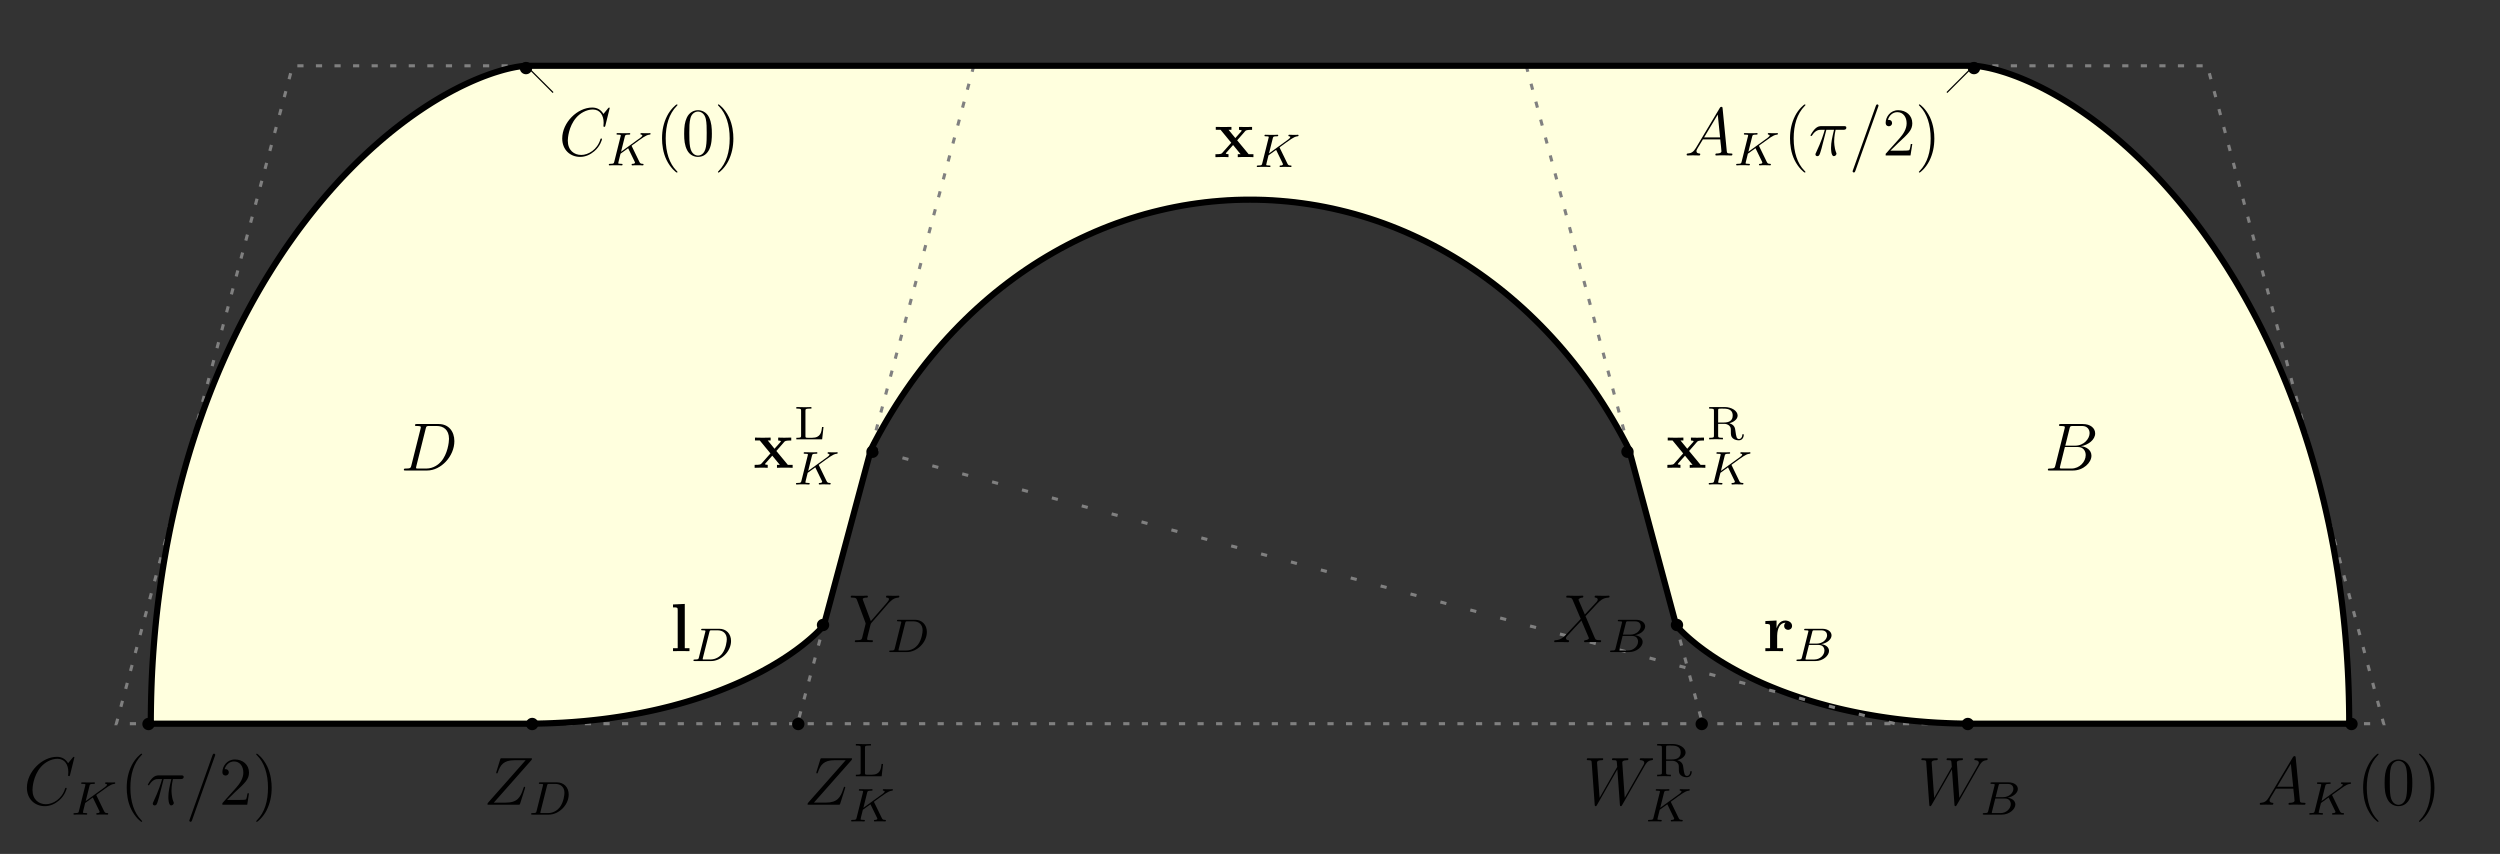 <?xml version="1.0" encoding="UTF-8"?>
<svg xmlns="http://www.w3.org/2000/svg" xmlns:xlink="http://www.w3.org/1999/xlink" width="404pt" height="138pt" viewBox="0 0 404 138" version="1.1">
<rect x="0" y="0" width="404" height="138" fill="#333333" stroke="none"/>
<g id="surface23">
<path style="fill:none;stroke-width:0.5;stroke-linecap:butt;stroke-linejoin:miter;stroke:rgb(50.001%,50.001%,50.001%);stroke-opacity:1;stroke-dasharray:1,2;stroke-miterlimit:3.25;" d="M 318.949 10.633 L 356.707 10.633 L 385.195 116.949 L 379.633 116.949 "/>
<path style="fill:none;stroke-width:0.5;stroke-linecap:butt;stroke-linejoin:miter;stroke:rgb(50.001%,50.001%,50.001%);stroke-opacity:1;stroke-dasharray:1,2;stroke-miterlimit:3.25;" d="M 85.051 10.633 L 47.293 10.633 L 18.805 116.949 L 24.367 116.949 "/>
<path style=" stroke:none;fill-rule:nonzero;fill:rgb(100%,100%,86.999%);fill-opacity:1;" d="M 379.633 116.949 L 379.625 115.492 L 379.605 114.051 L 379.574 112.613 L 379.531 111.184 L 379.477 109.766 L 379.41 108.352 L 379.328 106.949 L 379.238 105.559 L 379.133 104.172 L 379.02 102.797 L 378.895 101.43 L 378.758 100.074 L 378.609 98.723 L 378.453 97.387 L 378.281 96.055 L 378.102 94.738 L 377.914 93.426 L 377.715 92.125 L 377.504 90.836 L 377.281 89.555 L 377.055 88.285 L 376.812 87.023 L 376.566 85.773 L 376.309 84.531 L 376.039 83.301 L 375.762 82.082 L 375.48 80.871 L 375.184 79.672 L 374.883 78.484 L 374.574 77.305 L 374.254 76.137 L 373.93 74.98 L 373.594 73.836 L 373.254 72.699 L 372.902 71.574 L 372.547 70.461 L 372.184 69.355 L 371.812 68.262 L 371.434 67.18 L 371.051 66.109 L 370.66 65.051 L 370.262 64.004 L 369.859 62.965 L 369.449 61.938 L 369.031 60.922 L 368.613 59.918 L 368.184 58.926 L 367.754 57.945 L 367.316 56.973 L 366.875 56.016 L 366.426 55.066 L 365.973 54.129 L 365.52 53.203 L 365.059 52.289 L 364.59 51.383 L 364.121 50.492 L 363.648 49.613 L 363.172 48.742 L 362.691 47.883 L 362.207 47.035 L 361.719 46.199 L 361.23 45.375 L 360.734 44.562 L 360.238 43.762 L 359.742 42.969 L 359.238 42.191 L 358.734 41.422 L 358.23 40.664 L 357.723 39.918 L 357.211 39.184 L 356.699 38.461 L 356.188 37.746 L 355.672 37.043 L 355.156 36.355 L 354.637 35.676 L 354.121 35.004 L 353.602 34.348 L 353.082 33.699 L 352.562 33.062 L 352.043 32.438 L 351.523 31.824 L 351 31.219 L 350.48 30.625 L 349.961 30.043 L 349.441 29.469 L 348.922 28.906 L 348.402 28.355 L 347.883 27.816 L 347.367 27.285 L 346.852 26.766 L 346.336 26.254 L 345.824 25.754 L 345.312 25.266 L 344.801 24.785 L 344.293 24.316 L 343.789 23.855 L 343.281 23.406 L 342.781 22.965 L 342.281 22.535 L 341.785 22.113 L 341.289 21.699 L 340.797 21.297 L 340.309 20.906 L 339.82 20.523 L 339.336 20.148 L 338.855 19.781 L 338.379 19.426 L 337.906 19.078 L 337.438 18.742 L 336.973 18.414 L 336.508 18.09 L 336.051 17.781 L 335.598 17.477 L 335.145 17.18 L 334.699 16.895 L 334.258 16.613 L 333.82 16.344 L 333.387 16.082 L 332.961 15.828 L 332.539 15.582 L 332.117 15.34 L 331.707 15.109 L 331.297 14.887 L 330.895 14.668 L 330.496 14.461 L 330.105 14.258 L 329.719 14.062 L 329.336 13.875 L 328.961 13.695 L 328.59 13.52 L 328.227 13.352 L 327.871 13.191 L 327.516 13.035 L 327.172 12.887 L 326.832 12.746 L 326.5 12.609 L 326.172 12.477 L 325.852 12.352 L 325.535 12.234 L 325.23 12.121 L 324.926 12.012 L 324.633 11.91 L 324.348 11.812 L 324.066 11.719 L 323.793 11.633 L 323.523 11.551 L 323.266 11.473 L 323.012 11.398 L 322.766 11.328 L 322.527 11.262 L 322.297 11.203 L 322.074 11.145 L 321.859 11.094 L 321.648 11.043 L 321.449 10.996 L 321.254 10.957 L 321.066 10.918 L 320.891 10.883 L 320.719 10.848 L 320.555 10.82 L 320.398 10.793 L 320.25 10.77 L 320.109 10.746 L 319.98 10.727 L 319.855 10.711 L 319.738 10.695 L 319.629 10.684 L 319.527 10.672 L 319.438 10.664 L 319.352 10.656 L 319.273 10.648 L 319.207 10.645 L 319.145 10.641 L 319.094 10.637 L 319.047 10.633 L 84.953 10.633 L 84.906 10.637 L 84.855 10.641 L 84.793 10.645 L 84.727 10.648 L 84.648 10.656 L 84.562 10.664 L 84.473 10.672 L 84.371 10.684 L 84.262 10.695 L 84.145 10.711 L 84.02 10.727 L 83.891 10.746 L 83.75 10.77 L 83.602 10.793 L 83.445 10.82 L 83.281 10.848 L 83.109 10.883 L 82.934 10.918 L 82.746 10.957 L 82.551 10.996 L 82.352 11.043 L 82.141 11.094 L 81.926 11.145 L 81.703 11.203 L 81.473 11.262 L 81.234 11.328 L 80.988 11.398 L 80.734 11.473 L 80.477 11.551 L 80.207 11.633 L 79.934 11.719 L 79.652 11.812 L 79.367 11.91 L 79.074 12.012 L 78.77 12.121 L 78.465 12.234 L 78.148 12.352 L 77.828 12.477 L 77.5 12.609 L 77.168 12.746 L 76.828 12.887 L 76.484 13.035 L 76.129 13.191 L 75.773 13.352 L 75.41 13.52 L 75.039 13.695 L 74.664 13.875 L 74.281 14.062 L 73.895 14.258 L 73.504 14.461 L 73.105 14.668 L 72.703 14.887 L 72.293 15.109 L 71.883 15.34 L 71.461 15.582 L 71.039 15.828 L 70.613 16.082 L 70.18 16.344 L 69.742 16.613 L 69.301 16.895 L 68.855 17.18 L 68.402 17.477 L 67.949 17.781 L 67.492 18.09 L 67.027 18.414 L 66.562 18.742 L 66.094 19.078 L 65.621 19.426 L 65.145 19.781 L 64.664 20.148 L 64.18 20.523 L 63.691 20.906 L 63.203 21.297 L 62.711 21.699 L 62.215 22.113 L 61.719 22.535 L 61.219 22.965 L 60.719 23.406 L 60.211 23.855 L 59.707 24.316 L 59.199 24.785 L 58.688 25.266 L 58.176 25.754 L 57.664 26.254 L 57.148 26.766 L 56.633 27.285 L 56.117 27.816 L 55.598 28.355 L 55.078 28.906 L 54.559 29.469 L 54.039 30.043 L 53.52 30.625 L 53 31.219 L 52.477 31.824 L 51.957 32.438 L 51.438 33.062 L 50.918 33.699 L 50.398 34.348 L 49.879 35.004 L 49.363 35.676 L 48.844 36.355 L 48.328 37.043 L 47.812 37.746 L 47.301 38.461 L 46.789 39.184 L 46.277 39.918 L 45.77 40.664 L 45.266 41.422 L 44.762 42.191 L 44.258 42.969 L 43.762 43.762 L 43.266 44.562 L 42.77 45.375 L 42.281 46.199 L 41.793 47.035 L 41.309 47.883 L 40.828 48.742 L 40.352 49.613 L 39.879 50.492 L 39.41 51.383 L 38.941 52.289 L 38.48 53.203 L 38.027 54.129 L 37.574 55.066 L 37.125 56.016 L 36.684 56.973 L 36.246 57.945 L 35.816 58.926 L 35.387 59.918 L 34.969 60.922 L 34.551 61.938 L 34.141 62.965 L 33.738 64.004 L 33.34 65.051 L 32.949 66.109 L 32.566 67.18 L 32.188 68.262 L 31.816 69.355 L 31.453 70.461 L 31.098 71.574 L 30.746 72.699 L 30.406 73.836 L 30.07 74.98 L 29.746 76.137 L 29.426 77.305 L 29.117 78.484 L 28.816 79.672 L 28.52 80.871 L 28.238 82.082 L 27.961 83.301 L 27.691 84.531 L 27.434 85.773 L 27.188 87.023 L 26.945 88.285 L 26.719 89.555 L 26.496 90.836 L 26.285 92.125 L 26.086 93.426 L 25.898 94.738 L 25.719 96.055 L 25.547 97.387 L 25.391 98.723 L 25.242 100.074 L 25.105 101.43 L 24.98 102.797 L 24.867 104.172 L 24.762 105.559 L 24.672 106.949 L 24.59 108.352 L 24.523 109.766 L 24.469 111.184 L 24.426 112.613 L 24.395 114.051 L 24.375 115.492 L 24.367 116.949 L 85.516 116.949 L 86.434 116.938 L 87.348 116.922 L 88.25 116.898 L 89.145 116.867 L 90.031 116.828 L 90.91 116.785 L 91.777 116.73 L 92.641 116.672 L 93.492 116.602 L 94.336 116.531 L 95.172 116.449 L 95.996 116.363 L 96.812 116.27 L 97.621 116.172 L 98.422 116.066 L 99.211 115.953 L 99.992 115.836 L 100.766 115.715 L 101.527 115.586 L 102.281 115.453 L 103.027 115.316 L 103.766 115.172 L 104.492 115.023 L 105.207 114.871 L 105.918 114.715 L 106.613 114.555 L 107.305 114.387 L 107.984 114.219 L 108.656 114.047 L 109.316 113.867 L 109.969 113.688 L 110.613 113.504 L 111.246 113.316 L 111.871 113.125 L 112.484 112.93 L 113.09 112.734 L 113.684 112.535 L 114.273 112.332 L 114.848 112.129 L 115.418 111.922 L 115.973 111.715 L 116.523 111.504 L 117.062 111.289 L 117.594 111.074 L 118.113 110.859 L 118.625 110.645 L 119.125 110.426 L 119.617 110.207 L 120.102 109.984 L 120.574 109.766 L 121.039 109.543 L 121.496 109.32 L 121.941 109.098 L 122.379 108.875 L 122.809 108.652 L 123.227 108.43 L 123.637 108.207 L 124.035 107.984 L 124.43 107.766 L 124.812 107.543 L 125.184 107.324 L 125.551 107.102 L 125.906 106.887 L 126.254 106.668 L 126.594 106.453 L 126.922 106.238 L 127.242 106.027 L 127.555 105.816 L 127.859 105.605 L 128.156 105.398 L 128.441 105.195 L 128.723 104.992 L 128.992 104.789 L 129.254 104.594 L 129.508 104.398 L 129.758 104.207 L 129.992 104.016 L 130.223 103.828 L 130.445 103.645 L 130.66 103.465 L 130.867 103.289 L 131.066 103.117 L 131.258 102.945 L 131.441 102.781 L 131.621 102.617 L 131.789 102.461 L 131.949 102.309 L 132.105 102.156 L 132.254 102.012 L 132.395 101.871 L 132.527 101.734 L 132.656 101.605 L 132.777 101.477 L 132.891 101.355 L 132.996 101.238 L 133.098 101.125 L 133.117 101.105 L 140.75 72.621 L 141.398 71.359 L 142.066 70.113 L 142.754 68.883 L 143.457 67.672 L 144.18 66.477 L 144.918 65.297 L 145.672 64.137 L 146.445 62.996 L 147.23 61.871 L 148.035 60.766 L 148.855 59.68 L 149.688 58.609 L 150.539 57.562 L 151.402 56.531 L 152.281 55.52 L 153.176 54.527 L 154.082 53.555 L 155.004 52.602 L 155.938 51.672 L 156.883 50.758 L 157.844 49.867 L 158.816 48.996 L 159.801 48.145 L 160.797 47.312 L 161.809 46.504 L 162.828 45.715 L 163.859 44.949 L 164.898 44.203 L 165.953 43.48 L 167.016 42.777 L 168.086 42.098 L 169.168 41.441 L 170.258 40.805 L 171.359 40.188 L 172.465 39.598 L 173.582 39.027 L 174.707 38.48 L 175.84 37.957 L 176.977 37.453 L 178.125 36.973 L 179.277 36.516 L 180.434 36.082 L 181.602 35.672 L 182.77 35.285 L 183.945 34.922 L 185.129 34.578 L 186.312 34.262 L 187.504 33.969 L 188.699 33.695 L 189.895 33.449 L 191.098 33.223 L 192.301 33.023 L 193.508 32.848 L 194.715 32.691 L 195.926 32.562 L 197.141 32.457 L 198.352 32.371 L 199.566 32.312 L 200.785 32.277 L 202 32.266 L 203.215 32.277 L 204.434 32.312 L 205.648 32.371 L 206.859 32.457 L 208.074 32.562 L 209.285 32.691 L 210.492 32.848 L 211.699 33.023 L 212.902 33.223 L 214.105 33.449 L 215.301 33.695 L 216.496 33.969 L 217.688 34.262 L 218.871 34.578 L 220.055 34.922 L 221.23 35.285 L 222.398 35.672 L 223.566 36.082 L 224.723 36.516 L 225.875 36.973 L 227.023 37.453 L 228.16 37.957 L 229.293 38.48 L 230.418 39.027 L 231.535 39.598 L 232.641 40.188 L 233.742 40.805 L 234.832 41.441 L 235.914 42.098 L 236.984 42.777 L 238.047 43.48 L 239.102 44.203 L 240.141 44.949 L 241.172 45.715 L 242.191 46.504 L 243.203 47.312 L 244.199 48.145 L 245.184 48.996 L 246.156 49.867 L 247.117 50.758 L 248.062 51.672 L 248.996 52.602 L 249.918 53.555 L 250.824 54.527 L 251.719 55.52 L 252.598 56.531 L 253.461 57.562 L 254.312 58.609 L 255.145 59.68 L 255.965 60.766 L 256.77 61.871 L 257.555 62.996 L 258.328 64.137 L 259.082 65.297 L 259.82 66.477 L 260.543 67.672 L 261.246 68.883 L 261.934 70.113 L 262.602 71.359 L 263.25 72.621 L 270.883 101.105 L 270.902 101.125 L 271.004 101.238 L 271.109 101.355 L 271.223 101.477 L 271.344 101.605 L 271.473 101.734 L 271.605 101.871 L 271.746 102.012 L 271.895 102.156 L 272.051 102.309 L 272.211 102.461 L 272.379 102.617 L 272.559 102.781 L 272.742 102.945 L 272.934 103.117 L 273.133 103.289 L 273.34 103.465 L 273.555 103.645 L 273.777 103.828 L 274.008 104.016 L 274.242 104.207 L 274.492 104.398 L 274.746 104.594 L 275.008 104.789 L 275.277 104.992 L 275.559 105.195 L 275.844 105.398 L 276.141 105.605 L 276.445 105.816 L 276.758 106.027 L 277.078 106.238 L 277.406 106.453 L 277.746 106.668 L 278.094 106.887 L 278.449 107.102 L 278.816 107.324 L 279.188 107.543 L 279.57 107.766 L 279.965 107.984 L 280.363 108.207 L 280.773 108.43 L 281.191 108.652 L 281.621 108.875 L 282.059 109.098 L 282.504 109.32 L 282.961 109.543 L 283.426 109.766 L 283.898 109.984 L 284.383 110.207 L 284.875 110.426 L 285.375 110.645 L 285.887 110.859 L 286.406 111.074 L 286.938 111.289 L 287.477 111.504 L 288.027 111.715 L 288.582 111.922 L 289.152 112.129 L 289.727 112.332 L 290.316 112.535 L 290.91 112.734 L 291.516 112.93 L 292.129 113.125 L 292.754 113.316 L 293.387 113.504 L 294.031 113.688 L 294.684 113.867 L 295.344 114.047 L 296.016 114.219 L 296.695 114.387 L 297.387 114.555 L 298.082 114.715 L 298.793 114.871 L 299.508 115.023 L 300.234 115.172 L 300.973 115.316 L 301.719 115.453 L 302.473 115.586 L 303.234 115.715 L 304.008 115.836 L 304.789 115.953 L 305.578 116.066 L 306.379 116.172 L 307.188 116.27 L 308.004 116.363 L 308.828 116.449 L 309.664 116.531 L 310.508 116.602 L 311.359 116.672 L 312.223 116.73 L 313.09 116.785 L 313.969 116.828 L 314.855 116.867 L 315.75 116.898 L 316.652 116.922 L 317.566 116.938 L 318.484 116.949 Z M 379.633 116.949 "/>
<path style="fill:none;stroke-width:0.5;stroke-linecap:butt;stroke-linejoin:miter;stroke:rgb(50.001%,50.001%,50.001%);stroke-opacity:1;stroke-dasharray:1,2;stroke-miterlimit:3.25;" d="M 246.641 10.633 L 275.129 116.949 "/>
<path style="fill:none;stroke-width:0.5;stroke-linecap:butt;stroke-linejoin:miter;stroke:rgb(50.001%,50.001%,50.001%);stroke-opacity:1;stroke-dasharray:1,2;stroke-miterlimit:3.25;" d="M 157.359 10.633 L 128.871 116.949 "/>
<path style="fill:none;stroke-width:0.5;stroke-linecap:butt;stroke-linejoin:miter;stroke:rgb(50.001%,50.001%,50.001%);stroke-opacity:1;stroke-dasharray:1,2;stroke-miterlimit:3.25;" d="M 85.516 116.949 L 318.484 116.949 "/>
<path style="fill:none;stroke-width:1;stroke-linecap:square;stroke-linejoin:miter;stroke:rgb(0%,0%,0%);stroke-opacity:1;stroke-miterlimit:3.25;" d="M 379.633 116.949 L 379.625 115.492 L 379.605 114.051 L 379.574 112.613 L 379.531 111.184 L 379.477 109.766 L 379.41 108.352 L 379.328 106.949 L 379.238 105.559 L 379.133 104.172 L 379.02 102.797 L 378.895 101.43 L 378.758 100.074 L 378.609 98.723 L 378.453 97.387 L 378.281 96.055 L 378.102 94.738 L 377.914 93.426 L 377.715 92.125 L 377.504 90.836 L 377.281 89.555 L 377.055 88.285 L 376.812 87.023 L 376.566 85.773 L 376.309 84.531 L 376.039 83.301 L 375.762 82.082 L 375.48 80.871 L 375.184 79.672 L 374.883 78.484 L 374.574 77.305 L 374.254 76.137 L 373.93 74.98 L 373.594 73.836 L 373.254 72.699 L 372.902 71.574 L 372.547 70.461 L 372.184 69.355 L 371.812 68.262 L 371.434 67.18 L 371.051 66.109 L 370.66 65.051 L 370.262 64.004 L 369.859 62.965 L 369.449 61.938 L 369.031 60.922 L 368.613 59.918 L 368.184 58.926 L 367.754 57.945 L 367.316 56.973 L 366.875 56.016 L 366.426 55.066 L 365.973 54.129 L 365.52 53.203 L 365.059 52.289 L 364.59 51.383 L 364.121 50.492 L 363.648 49.613 L 363.172 48.742 L 362.691 47.883 L 362.207 47.035 L 361.719 46.199 L 361.23 45.375 L 360.734 44.562 L 360.238 43.762 L 359.742 42.969 L 359.238 42.191 L 358.734 41.422 L 358.23 40.664 L 357.723 39.918 L 357.211 39.184 L 356.699 38.461 L 356.188 37.746 L 355.672 37.043 L 355.156 36.355 L 354.637 35.676 L 354.121 35.004 L 353.602 34.348 L 353.082 33.699 L 352.562 33.062 L 352.043 32.438 L 351.523 31.824 L 351 31.219 L 350.48 30.625 L 349.961 30.043 L 349.441 29.469 L 348.922 28.906 L 348.402 28.355 L 347.883 27.816 L 347.367 27.285 L 346.852 26.766 L 346.336 26.254 L 345.824 25.754 L 345.312 25.266 L 344.801 24.785 L 344.293 24.316 L 343.789 23.855 L 343.281 23.406 L 342.781 22.965 L 342.281 22.535 L 341.785 22.113 L 341.289 21.699 L 340.797 21.297 L 340.309 20.906 L 339.82 20.523 L 339.336 20.148 L 338.855 19.781 L 338.379 19.426 L 337.906 19.078 L 337.438 18.742 L 336.973 18.414 L 336.508 18.09 L 336.051 17.781 L 335.598 17.477 L 335.145 17.18 L 334.699 16.895 L 334.258 16.613 L 333.82 16.344 L 333.387 16.082 L 332.961 15.828 L 332.539 15.582 L 332.117 15.34 L 331.707 15.109 L 331.297 14.887 L 330.895 14.668 L 330.496 14.461 L 330.105 14.258 L 329.719 14.062 L 329.336 13.875 L 328.961 13.695 L 328.59 13.52 L 328.227 13.352 L 327.871 13.191 L 327.516 13.035 L 327.172 12.887 L 326.832 12.746 L 326.5 12.609 L 326.172 12.477 L 325.852 12.352 L 325.535 12.234 L 325.23 12.121 L 324.926 12.012 L 324.633 11.91 L 324.348 11.812 L 324.066 11.719 L 323.793 11.633 L 323.523 11.551 L 323.266 11.473 L 323.012 11.398 L 322.766 11.328 L 322.527 11.262 L 322.297 11.203 L 322.074 11.145 L 321.859 11.094 L 321.648 11.043 L 321.449 10.996 L 321.254 10.957 L 321.066 10.918 L 320.891 10.883 L 320.719 10.848 L 320.555 10.82 L 320.398 10.793 L 320.25 10.77 L 320.109 10.746 L 319.98 10.727 L 319.855 10.711 L 319.738 10.695 L 319.629 10.684 L 319.527 10.672 L 319.438 10.664 L 319.352 10.656 L 319.273 10.648 L 319.207 10.645 L 319.145 10.641 L 319.094 10.637 L 319.047 10.633 L 84.953 10.633 L 84.906 10.637 L 84.855 10.641 L 84.793 10.645 L 84.727 10.648 L 84.648 10.656 L 84.562 10.664 L 84.473 10.672 L 84.371 10.684 L 84.262 10.695 L 84.145 10.711 L 84.02 10.727 L 83.891 10.746 L 83.75 10.77 L 83.602 10.793 L 83.445 10.82 L 83.281 10.848 L 83.109 10.883 L 82.934 10.918 L 82.746 10.957 L 82.551 10.996 L 82.352 11.043 L 82.141 11.094 L 81.926 11.145 L 81.703 11.203 L 81.473 11.262 L 81.234 11.328 L 80.988 11.398 L 80.734 11.473 L 80.477 11.551 L 80.207 11.633 L 79.934 11.719 L 79.652 11.812 L 79.367 11.91 L 79.074 12.012 L 78.77 12.121 L 78.465 12.234 L 78.148 12.352 L 77.828 12.477 L 77.5 12.609 L 77.168 12.746 L 76.828 12.887 L 76.484 13.035 L 76.129 13.191 L 75.773 13.352 L 75.41 13.52 L 75.039 13.695 L 74.664 13.875 L 74.281 14.062 L 73.895 14.258 L 73.504 14.461 L 73.105 14.668 L 72.703 14.887 L 72.293 15.109 L 71.883 15.34 L 71.461 15.582 L 71.039 15.828 L 70.613 16.082 L 70.18 16.344 L 69.742 16.613 L 69.301 16.895 L 68.855 17.18 L 68.402 17.477 L 67.949 17.781 L 67.492 18.09 L 67.027 18.414 L 66.562 18.742 L 66.094 19.078 L 65.621 19.426 L 65.145 19.781 L 64.664 20.148 L 64.18 20.523 L 63.691 20.906 L 63.203 21.297 L 62.711 21.699 L 62.215 22.113 L 61.719 22.535 L 61.219 22.965 L 60.719 23.406 L 60.211 23.855 L 59.707 24.316 L 59.199 24.785 L 58.688 25.266 L 58.176 25.754 L 57.664 26.254 L 57.148 26.766 L 56.633 27.285 L 56.117 27.816 L 55.598 28.355 L 55.078 28.906 L 54.559 29.469 L 54.039 30.043 L 53.52 30.625 L 53 31.219 L 52.477 31.824 L 51.957 32.438 L 51.438 33.062 L 50.918 33.699 L 50.398 34.348 L 49.879 35.004 L 49.363 35.676 L 48.844 36.355 L 48.328 37.043 L 47.812 37.746 L 47.301 38.461 L 46.789 39.184 L 46.277 39.918 L 45.77 40.664 L 45.266 41.422 L 44.762 42.191 L 44.258 42.969 L 43.762 43.762 L 43.266 44.562 L 42.77 45.375 L 42.281 46.199 L 41.793 47.035 L 41.309 47.883 L 40.828 48.742 L 40.352 49.613 L 39.879 50.492 L 39.41 51.383 L 38.941 52.289 L 38.48 53.203 L 38.027 54.129 L 37.574 55.066 L 37.125 56.016 L 36.684 56.973 L 36.246 57.945 L 35.816 58.926 L 35.387 59.918 L 34.969 60.922 L 34.551 61.938 L 34.141 62.965 L 33.738 64.004 L 33.34 65.051 L 32.949 66.109 L 32.566 67.18 L 32.188 68.262 L 31.816 69.355 L 31.453 70.461 L 31.098 71.574 L 30.746 72.699 L 30.406 73.836 L 30.07 74.98 L 29.746 76.137 L 29.426 77.305 L 29.117 78.484 L 28.816 79.672 L 28.52 80.871 L 28.238 82.082 L 27.961 83.301 L 27.691 84.531 L 27.434 85.773 L 27.188 87.023 L 26.945 88.285 L 26.719 89.555 L 26.496 90.836 L 26.285 92.125 L 26.086 93.426 L 25.898 94.738 L 25.719 96.055 L 25.547 97.387 L 25.391 98.723 L 25.242 100.074 L 25.105 101.43 L 24.98 102.797 L 24.867 104.172 L 24.762 105.559 L 24.672 106.949 L 24.59 108.352 L 24.523 109.766 L 24.469 111.184 L 24.426 112.613 L 24.395 114.051 L 24.375 115.492 L 24.367 116.949 L 85.516 116.949 L 86.434 116.938 L 87.348 116.922 L 88.25 116.898 L 89.145 116.867 L 90.031 116.828 L 90.91 116.785 L 91.777 116.73 L 92.641 116.672 L 93.492 116.602 L 94.336 116.531 L 95.172 116.449 L 95.996 116.363 L 96.812 116.27 L 97.621 116.172 L 98.422 116.066 L 99.211 115.953 L 99.992 115.836 L 100.766 115.715 L 101.527 115.586 L 102.281 115.453 L 103.027 115.316 L 103.766 115.172 L 104.492 115.023 L 105.207 114.871 L 105.918 114.715 L 106.613 114.555 L 107.305 114.387 L 107.984 114.219 L 108.656 114.047 L 109.316 113.867 L 109.969 113.688 L 110.613 113.504 L 111.246 113.316 L 111.871 113.125 L 112.484 112.93 L 113.09 112.734 L 113.684 112.535 L 114.273 112.332 L 114.848 112.129 L 115.418 111.922 L 115.973 111.715 L 116.523 111.504 L 117.062 111.289 L 117.594 111.074 L 118.113 110.859 L 118.625 110.645 L 119.125 110.426 L 119.617 110.207 L 120.102 109.984 L 120.574 109.766 L 121.039 109.543 L 121.496 109.32 L 121.941 109.098 L 122.379 108.875 L 122.809 108.652 L 123.227 108.43 L 123.637 108.207 L 124.035 107.984 L 124.43 107.766 L 124.812 107.543 L 125.184 107.324 L 125.551 107.102 L 125.906 106.887 L 126.254 106.668 L 126.594 106.453 L 126.922 106.238 L 127.242 106.027 L 127.555 105.816 L 127.859 105.605 L 128.156 105.398 L 128.441 105.195 L 128.723 104.992 L 128.992 104.789 L 129.254 104.594 L 129.508 104.398 L 129.758 104.207 L 129.992 104.016 L 130.223 103.828 L 130.445 103.645 L 130.66 103.465 L 130.867 103.289 L 131.066 103.117 L 131.258 102.945 L 131.441 102.781 L 131.621 102.617 L 131.789 102.461 L 131.949 102.309 L 132.105 102.156 L 132.254 102.012 L 132.395 101.871 L 132.527 101.734 L 132.656 101.605 L 132.777 101.477 L 132.891 101.355 L 132.996 101.238 L 133.098 101.125 L 133.117 101.105 L 140.75 72.621 L 141.398 71.359 L 142.066 70.113 L 142.754 68.883 L 143.457 67.672 L 144.18 66.477 L 144.918 65.297 L 145.672 64.137 L 146.445 62.996 L 147.23 61.871 L 148.035 60.766 L 148.855 59.68 L 149.688 58.609 L 150.539 57.562 L 151.402 56.531 L 152.281 55.52 L 153.176 54.527 L 154.082 53.555 L 155.004 52.602 L 155.938 51.672 L 156.883 50.758 L 157.844 49.867 L 158.816 48.996 L 159.801 48.145 L 160.797 47.312 L 161.809 46.504 L 162.828 45.715 L 163.859 44.949 L 164.898 44.203 L 165.953 43.48 L 167.016 42.777 L 168.086 42.098 L 169.168 41.441 L 170.258 40.805 L 171.359 40.188 L 172.465 39.598 L 173.582 39.027 L 174.707 38.48 L 175.84 37.957 L 176.977 37.453 L 178.125 36.973 L 179.277 36.516 L 180.434 36.082 L 181.602 35.672 L 182.77 35.285 L 183.945 34.922 L 185.129 34.578 L 186.312 34.262 L 187.504 33.969 L 188.699 33.695 L 189.895 33.449 L 191.098 33.223 L 192.301 33.023 L 193.508 32.848 L 194.715 32.691 L 195.926 32.562 L 197.141 32.457 L 198.352 32.371 L 199.566 32.312 L 200.785 32.277 L 202 32.266 L 203.215 32.277 L 204.434 32.312 L 205.648 32.371 L 206.859 32.457 L 208.074 32.562 L 209.285 32.691 L 210.492 32.848 L 211.699 33.023 L 212.902 33.223 L 214.105 33.449 L 215.301 33.695 L 216.496 33.969 L 217.688 34.262 L 218.871 34.578 L 220.055 34.922 L 221.23 35.285 L 222.398 35.672 L 223.566 36.082 L 224.723 36.516 L 225.875 36.973 L 227.023 37.453 L 228.16 37.957 L 229.293 38.48 L 230.418 39.027 L 231.535 39.598 L 232.641 40.188 L 233.742 40.805 L 234.832 41.441 L 235.914 42.098 L 236.984 42.777 L 238.047 43.48 L 239.102 44.203 L 240.141 44.949 L 241.172 45.715 L 242.191 46.504 L 243.203 47.312 L 244.199 48.145 L 245.184 48.996 L 246.156 49.867 L 247.117 50.758 L 248.062 51.672 L 248.996 52.602 L 249.918 53.555 L 250.824 54.527 L 251.719 55.52 L 252.598 56.531 L 253.461 57.562 L 254.312 58.609 L 255.145 59.68 L 255.965 60.766 L 256.77 61.871 L 257.555 62.996 L 258.328 64.137 L 259.082 65.297 L 259.82 66.477 L 260.543 67.672 L 261.246 68.883 L 261.934 70.113 L 262.602 71.359 L 263.25 72.621 L 270.883 101.105 L 270.902 101.125 L 271.004 101.238 L 271.109 101.355 L 271.223 101.477 L 271.344 101.605 L 271.473 101.734 L 271.605 101.871 L 271.746 102.012 L 271.895 102.156 L 272.051 102.309 L 272.211 102.461 L 272.379 102.617 L 272.559 102.781 L 272.742 102.945 L 272.934 103.117 L 273.133 103.289 L 273.34 103.465 L 273.555 103.645 L 273.777 103.828 L 274.008 104.016 L 274.242 104.207 L 274.492 104.398 L 274.746 104.594 L 275.008 104.789 L 275.277 104.992 L 275.559 105.195 L 275.844 105.398 L 276.141 105.605 L 276.445 105.816 L 276.758 106.027 L 277.078 106.238 L 277.406 106.453 L 277.746 106.668 L 278.094 106.887 L 278.449 107.102 L 278.816 107.324 L 279.188 107.543 L 279.57 107.766 L 279.965 107.984 L 280.363 108.207 L 280.773 108.43 L 281.191 108.652 L 281.621 108.875 L 282.059 109.098 L 282.504 109.32 L 282.961 109.543 L 283.426 109.766 L 283.898 109.984 L 284.383 110.207 L 284.875 110.426 L 285.375 110.645 L 285.887 110.859 L 286.406 111.074 L 286.938 111.289 L 287.477 111.504 L 288.027 111.715 L 288.582 111.922 L 289.152 112.129 L 289.727 112.332 L 290.316 112.535 L 290.91 112.734 L 291.516 112.93 L 292.129 113.125 L 292.754 113.316 L 293.387 113.504 L 294.031 113.688 L 294.684 113.867 L 295.344 114.047 L 296.016 114.219 L 296.695 114.387 L 297.387 114.555 L 298.082 114.715 L 298.793 114.871 L 299.508 115.023 L 300.234 115.172 L 300.973 115.316 L 301.719 115.453 L 302.473 115.586 L 303.234 115.715 L 304.008 115.836 L 304.789 115.953 L 305.578 116.066 L 306.379 116.172 L 307.188 116.27 L 308.004 116.363 L 308.828 116.449 L 309.664 116.531 L 310.508 116.602 L 311.359 116.672 L 312.223 116.73 L 313.09 116.785 L 313.969 116.828 L 314.855 116.867 L 315.75 116.898 L 316.652 116.922 L 317.566 116.938 L 318.484 116.949 Z M 379.633 116.949 "/>
<path style="fill:none;stroke-width:0.5;stroke-linecap:butt;stroke-linejoin:miter;stroke:rgb(50.001%,50.001%,50.001%);stroke-opacity:1;stroke-dasharray:1,4;stroke-miterlimit:3.25;" d="M 306.176 116.949 L 140.75 72.621 "/>
<path style=" stroke:none;fill-rule:evenodd;fill:rgb(0%,0%,0%);fill-opacity:1;" d="M 275.586 75.598 L 275.586 75.121 L 274.816 75.121 L 272.957 72.879 L 274.234 71.414 C 274.355 71.273 274.453 71.184 275.367 71.184 L 275.367 70.711 L 274.355 70.734 C 274.035 70.734 273.562 70.734 273.254 70.711 L 273.254 71.184 C 273.465 71.184 273.695 71.238 273.695 71.316 C 273.695 71.316 273.641 71.414 273.617 71.438 L 272.66 72.516 L 271.57 71.184 L 272.035 71.184 L 272.035 70.711 C 271.781 70.734 271.035 70.734 270.738 70.734 C 270.406 70.734 269.812 70.734 269.504 70.711 L 269.504 71.184 L 270.285 71.184 L 272 73.273 L 270.57 74.891 C 270.441 75.047 270.363 75.121 269.449 75.121 L 269.449 75.598 L 270.473 75.574 C 270.793 75.574 271.254 75.574 271.562 75.598 L 271.562 75.121 C 271.352 75.121 271.121 75.066 271.121 74.992 C 271.121 74.992 271.121 74.969 271.195 74.879 L 272.297 73.637 L 273.52 75.121 L 273.059 75.121 L 273.059 75.598 C 273.32 75.574 274.059 75.574 274.367 75.574 C 274.695 75.574 275.281 75.574 275.586 75.598 Z M 275.586 75.598 "/>
<path style=" stroke:none;fill-rule:evenodd;fill:rgb(0%,0%,0%);fill-opacity:1;" d="M 281.793 70.301 C 281.793 70.258 281.793 70.156 281.672 70.156 C 281.562 70.156 281.562 70.242 281.555 70.293 C 281.52 70.773 281.25 70.945 281.039 70.945 C 280.625 70.945 280.578 70.594 280.441 69.621 C 280.387 69.188 280.312 68.66 279.473 68.398 C 280.066 68.246 280.801 67.812 280.801 67.152 C 280.801 66.398 279.832 65.777 278.691 65.777 L 276.199 65.777 L 276.199 66.031 L 276.371 66.031 C 276.957 66.031 276.973 66.113 276.973 66.398 L 276.973 70.379 C 276.973 70.66 276.957 70.746 276.371 70.746 L 276.199 70.746 L 276.199 70.996 L 277.309 70.973 L 278.426 70.996 L 278.426 70.746 L 278.254 70.746 C 277.668 70.746 277.652 70.66 277.652 70.379 L 277.652 68.492 L 278.613 68.492 C 279.18 68.492 279.434 68.773 279.488 68.836 C 279.707 69.078 279.707 69.223 279.707 69.742 C 279.707 70.227 279.707 70.555 280.027 70.836 C 280.355 71.117 280.785 71.156 281.008 71.156 C 281.641 71.156 281.793 70.531 281.793 70.301 Z M 280.004 67.152 C 280.004 68.004 279.395 68.277 278.594 68.277 L 277.652 68.277 L 277.652 66.344 C 277.652 66.145 277.66 66.062 277.844 66.039 C 277.91 66.031 278.156 66.031 278.309 66.031 C 278.996 66.031 280.004 66.031 280.004 67.152 Z M 280.004 67.152 "/>
<path style=" stroke:none;fill-rule:evenodd;fill:rgb(0%,0%,0%);fill-opacity:1;" d="M 281.738 78.148 C 281.738 78.043 281.633 78.043 281.586 78.043 C 281.289 78.035 281.188 77.98 281.066 77.723 L 279.852 75.223 L 279.805 75.125 C 279.805 75.125 279.938 75.02 280.012 74.965 C 280.617 74.52 281.441 73.926 281.695 73.766 C 282.082 73.52 282.367 73.359 282.711 73.328 C 282.77 73.32 282.879 73.312 282.879 73.176 C 282.871 73.121 282.824 73.078 282.77 73.078 C 282.77 73.078 282.547 73.098 282.496 73.098 L 282.191 73.098 C 282.062 73.098 281.867 73.098 281.801 73.094 C 281.746 73.094 281.449 73.078 281.395 73.078 C 281.344 73.078 281.234 73.078 281.234 73.223 C 281.234 73.223 281.242 73.32 281.359 73.328 C 281.418 73.336 281.539 73.352 281.539 73.445 C 281.539 73.566 281.387 73.695 281.371 73.703 L 281.312 73.758 C 281.289 73.781 281.258 73.809 281.219 73.832 L 278.102 76.098 L 278.707 73.672 C 278.777 73.398 278.789 73.328 279.348 73.328 C 279.5 73.328 279.594 73.328 279.594 73.184 C 279.594 73.184 279.586 73.078 279.465 73.078 C 279.316 73.078 279.133 73.094 278.988 73.098 L 278.508 73.098 C 277.773 73.098 277.574 73.078 277.523 73.078 C 277.484 73.078 277.371 73.078 277.371 73.223 C 277.371 73.328 277.461 73.328 277.59 73.328 C 277.844 73.328 278.066 73.328 278.066 73.449 C 278.066 73.48 278.059 73.488 278.035 73.59 L 277.012 77.691 C 276.941 77.98 276.926 78.043 276.359 78.043 C 276.215 78.043 276.125 78.043 276.125 78.188 C 276.125 78.219 276.145 78.297 276.246 78.297 C 276.391 78.297 276.574 78.281 276.719 78.273 L 277.707 78.273 C 277.828 78.281 278.082 78.297 278.195 78.297 C 278.23 78.297 278.348 78.297 278.348 78.156 C 278.348 78.043 278.254 78.043 278.125 78.043 C 278.074 78.043 277.965 78.043 277.836 78.027 C 277.676 78.012 277.652 77.996 277.652 77.922 C 277.652 77.875 277.707 77.684 277.73 77.562 C 277.812 77.227 277.715 77.645 278.02 76.41 L 279.25 75.523 L 280.164 77.41 L 280.312 77.707 C 280.355 77.781 280.355 77.797 280.355 77.828 C 280.355 78.035 280.074 78.043 279.988 78.043 C 279.914 78.043 279.805 78.043 279.805 78.188 C 279.805 78.188 279.812 78.297 279.938 78.297 C 280.012 78.297 280.305 78.281 280.371 78.273 L 280.812 78.273 C 281.516 78.273 281.496 78.297 281.594 78.297 C 281.625 78.297 281.738 78.297 281.738 78.148 Z M 281.738 78.148 "/>
<path style=" stroke:none;fill-rule:evenodd;fill:rgb(0%,0%,0%);fill-opacity:1;" d="M 264 73 C 264 72.734 263.895 72.48 263.707 72.293 C 263.52 72.105 263.266 72 263 72 C 262.734 72 262.48 72.105 262.293 72.293 C 262.105 72.48 262 72.734 262 73 C 262 73.266 262.105 73.52 262.293 73.707 C 262.48 73.895 262.734 74 263 74 C 263.266 74 263.52 73.895 263.707 73.707 C 263.895 73.52 264 73.266 264 73 Z M 264 73 "/>
<path style=" stroke:none;fill-rule:evenodd;fill:rgb(0%,0%,0%);fill-opacity:1;" d="M 128.09 75.598 L 128.09 75.121 L 127.316 75.121 L 125.457 72.879 L 126.734 71.414 C 126.855 71.273 126.957 71.184 127.867 71.184 L 127.867 70.711 L 126.855 70.734 C 126.535 70.734 126.066 70.734 125.754 70.711 L 125.754 71.184 C 125.965 71.184 126.195 71.238 126.195 71.316 C 126.195 71.316 126.141 71.414 126.121 71.438 L 125.16 72.516 L 124.074 71.184 L 124.535 71.184 L 124.535 70.711 C 124.281 70.734 123.535 70.734 123.238 70.734 C 122.906 70.734 122.312 70.734 122.004 70.711 L 122.004 71.184 L 122.785 71.184 L 124.504 73.273 L 123.07 74.891 C 122.941 75.047 122.863 75.121 121.949 75.121 L 121.949 75.598 L 122.973 75.574 C 123.293 75.574 123.754 75.574 124.062 75.598 L 124.062 75.121 C 123.852 75.121 123.621 75.066 123.621 74.992 C 123.621 74.992 123.621 74.969 123.699 74.879 L 124.801 73.637 L 126.02 75.121 L 125.559 75.121 L 125.559 75.598 C 125.824 75.574 126.559 75.574 126.867 75.574 C 127.199 75.574 127.781 75.574 128.09 75.598 Z M 128.09 75.598 "/>
<path style=" stroke:none;fill-rule:evenodd;fill:rgb(0%,0%,0%);fill-opacity:1;" d="M 133.078 69.008 L 132.844 69.008 C 132.75 69.805 132.637 70.746 131.238 70.746 L 130.527 70.746 C 130.176 70.746 130.16 70.691 130.16 70.43 L 130.16 66.406 C 130.16 66.137 130.16 66.031 130.879 66.031 L 131.125 66.031 L 131.125 65.777 C 130.781 65.801 130.223 65.801 129.863 65.801 L 128.688 65.777 L 128.688 66.031 L 128.855 66.031 C 129.441 66.031 129.457 66.113 129.457 66.398 L 129.457 70.379 C 129.457 70.66 129.441 70.746 128.855 70.746 L 128.688 70.746 L 128.688 70.996 L 132.859 70.996 Z M 133.078 69.008 "/>
<path style=" stroke:none;fill-rule:evenodd;fill:rgb(0%,0%,0%);fill-opacity:1;" d="M 134.238 78.148 C 134.238 78.043 134.133 78.043 134.086 78.043 C 133.789 78.035 133.691 77.98 133.566 77.723 L 132.352 75.223 L 132.309 75.125 C 132.309 75.125 132.438 75.02 132.516 74.965 C 133.117 74.52 133.941 73.926 134.195 73.766 C 134.582 73.52 134.867 73.359 135.211 73.328 C 135.27 73.32 135.379 73.312 135.379 73.176 C 135.371 73.121 135.324 73.078 135.27 73.078 C 135.27 73.078 135.051 73.098 134.996 73.098 L 134.691 73.098 C 134.562 73.098 134.371 73.098 134.301 73.094 C 134.246 73.094 133.949 73.078 133.895 73.078 C 133.844 73.078 133.734 73.078 133.734 73.223 C 133.734 73.223 133.742 73.32 133.859 73.328 C 133.918 73.336 134.043 73.352 134.043 73.445 C 134.043 73.566 133.887 73.695 133.871 73.703 L 133.812 73.758 C 133.789 73.781 133.758 73.809 133.723 73.832 L 130.602 76.098 L 131.207 73.672 C 131.277 73.398 131.289 73.328 131.848 73.328 C 132 73.328 132.094 73.328 132.094 73.184 C 132.094 73.184 132.086 73.078 131.965 73.078 C 131.82 73.078 131.633 73.094 131.492 73.098 L 131.008 73.098 C 130.273 73.098 130.078 73.078 130.023 73.078 C 129.984 73.078 129.871 73.078 129.871 73.223 C 129.871 73.328 129.961 73.328 130.094 73.328 C 130.344 73.328 130.566 73.328 130.566 73.449 C 130.566 73.48 130.559 73.488 130.535 73.59 L 129.512 77.691 C 129.441 77.98 129.426 78.043 128.859 78.043 C 128.715 78.043 128.625 78.043 128.625 78.188 C 128.625 78.219 128.648 78.297 128.746 78.297 C 128.891 78.297 129.074 78.281 129.219 78.273 L 130.207 78.273 C 130.328 78.281 130.582 78.297 130.695 78.297 C 130.734 78.297 130.848 78.297 130.848 78.156 C 130.848 78.043 130.758 78.043 130.625 78.043 C 130.574 78.043 130.465 78.043 130.336 78.027 C 130.176 78.012 130.152 77.996 130.152 77.922 C 130.152 77.875 130.207 77.684 130.23 77.562 C 130.312 77.227 130.215 77.645 130.52 76.41 L 131.75 75.523 L 132.668 77.41 L 132.812 77.707 C 132.859 77.781 132.859 77.797 132.859 77.828 C 132.859 78.035 132.574 78.043 132.492 78.043 C 132.414 78.043 132.309 78.043 132.309 78.188 C 132.309 78.188 132.316 78.297 132.438 78.297 C 132.516 78.297 132.805 78.281 132.871 78.273 L 133.316 78.273 C 134.02 78.273 133.996 78.297 134.094 78.297 C 134.125 78.297 134.238 78.297 134.238 78.148 Z M 134.238 78.148 "/>
<path style=" stroke:none;fill-rule:evenodd;fill:rgb(0%,0%,0%);fill-opacity:1;" d="M 142 73 C 142 72.734 141.895 72.48 141.707 72.293 C 141.52 72.105 141.266 72 141 72 C 140.734 72 140.48 72.105 140.293 72.293 C 140.105 72.48 140 72.734 140 73 C 140 73.266 140.105 73.52 140.293 73.707 C 140.48 73.895 140.734 74 141 74 C 141.266 74 141.52 73.895 141.707 73.707 C 141.895 73.52 142 73.266 142 73 Z M 142 73 "/>
<path style=" stroke:none;fill-rule:evenodd;fill:rgb(0%,0%,0%);fill-opacity:1;" d="M 202.555 25.395 L 202.555 24.922 L 201.785 24.922 L 199.926 22.676 L 201.203 21.211 C 201.324 21.066 201.422 20.98 202.336 20.98 L 202.336 20.508 L 201.324 20.527 C 201.004 20.527 200.531 20.527 200.223 20.508 L 200.223 20.98 C 200.43 20.98 200.664 21.035 200.664 21.113 C 200.664 21.113 200.609 21.211 200.586 21.234 L 199.629 22.312 L 198.539 20.98 L 199 20.98 L 199 20.508 C 198.746 20.527 198 20.527 197.703 20.527 C 197.371 20.527 196.777 20.527 196.469 20.508 L 196.469 20.98 L 197.25 20.98 L 198.969 23.07 L 197.535 24.688 C 197.406 24.844 197.328 24.922 196.414 24.922 L 196.414 25.395 L 197.438 25.371 C 197.758 25.371 198.219 25.371 198.527 25.395 L 198.527 24.922 C 198.316 24.922 198.086 24.867 198.086 24.789 C 198.086 24.789 198.086 24.766 198.164 24.68 L 199.266 23.434 L 200.484 24.922 L 200.023 24.922 L 200.023 25.395 C 200.289 25.371 201.023 25.371 201.336 25.371 C 201.664 25.371 202.246 25.371 202.555 25.395 Z M 202.555 25.395 "/>
<path style=" stroke:none;fill-rule:evenodd;fill:rgb(0%,0%,0%);fill-opacity:1;" d="M 208.711 26.848 C 208.711 26.742 208.602 26.742 208.555 26.742 C 208.258 26.734 208.16 26.68 208.039 26.422 L 206.82 23.922 L 206.777 23.82 C 206.777 23.82 206.906 23.715 206.98 23.664 C 207.586 23.219 208.41 22.621 208.664 22.461 C 209.055 22.215 209.336 22.059 209.68 22.027 C 209.742 22.02 209.848 22.012 209.848 21.871 C 209.84 21.82 209.797 21.773 209.742 21.773 C 209.742 21.773 209.52 21.797 209.465 21.797 L 209.16 21.797 C 209.031 21.797 208.84 21.797 208.77 21.789 C 208.719 21.789 208.418 21.773 208.367 21.773 C 208.312 21.773 208.203 21.773 208.203 21.918 C 208.203 21.918 208.211 22.02 208.328 22.027 C 208.391 22.035 208.512 22.051 208.512 22.141 C 208.512 22.262 208.359 22.395 208.344 22.402 L 208.281 22.453 C 208.258 22.477 208.227 22.508 208.191 22.531 L 205.07 24.793 L 205.676 22.371 C 205.746 22.094 205.758 22.027 206.316 22.027 C 206.469 22.027 206.562 22.027 206.562 21.879 C 206.562 21.879 206.555 21.773 206.434 21.773 C 206.285 21.773 206.102 21.789 205.957 21.797 L 205.477 21.797 C 204.742 21.797 204.543 21.773 204.492 21.773 C 204.453 21.773 204.34 21.773 204.34 21.918 C 204.34 22.027 204.43 22.027 204.559 22.027 C 204.812 22.027 205.035 22.027 205.035 22.148 C 205.035 22.18 205.027 22.188 205.004 22.285 L 203.98 26.391 C 203.91 26.68 203.895 26.742 203.328 26.742 C 203.184 26.742 203.094 26.742 203.094 26.887 C 203.094 26.918 203.113 26.992 203.215 26.992 C 203.359 26.992 203.543 26.977 203.688 26.969 L 204.676 26.969 C 204.797 26.977 205.051 26.992 205.164 26.992 C 205.199 26.992 205.316 26.992 205.316 26.855 C 205.316 26.742 205.223 26.742 205.094 26.742 C 205.043 26.742 204.934 26.742 204.805 26.727 C 204.645 26.711 204.621 26.695 204.621 26.617 C 204.621 26.574 204.676 26.383 204.699 26.262 C 204.781 25.922 204.684 26.344 204.988 25.105 L 206.219 24.219 L 207.137 26.109 L 207.281 26.406 C 207.324 26.48 207.324 26.496 207.324 26.527 C 207.324 26.734 207.043 26.742 206.957 26.742 C 206.883 26.742 206.777 26.742 206.777 26.887 C 206.777 26.887 206.785 26.992 206.906 26.992 C 206.98 26.992 207.273 26.977 207.34 26.969 L 207.785 26.969 C 208.488 26.969 208.465 26.992 208.562 26.992 C 208.594 26.992 208.711 26.992 208.711 26.848 Z M 208.711 26.848 "/>
<path style=" stroke:none;fill-rule:evenodd;fill:rgb(0%,0%,0%);fill-opacity:1;" d="M 130 117 C 130 116.734 129.895 116.48 129.707 116.293 C 129.52 116.105 129.266 116 129 116 C 128.734 116 128.48 116.105 128.293 116.293 C 128.105 116.48 128 116.734 128 117 C 128 117.266 128.105 117.52 128.293 117.707 C 128.48 117.895 128.734 118 129 118 C 129.266 118 129.52 117.895 129.707 117.707 C 129.895 117.52 130 117.266 130 117 Z M 130 117 "/>
<path style=" stroke:none;fill-rule:evenodd;fill:rgb(0%,0%,0%);fill-opacity:1;" d="M 276 117 C 276 116.734 275.895 116.48 275.707 116.293 C 275.52 116.105 275.266 116 275 116 C 274.734 116 274.48 116.105 274.293 116.293 C 274.105 116.48 274 116.734 274 117 C 274 117.266 274.105 117.52 274.293 117.707 C 274.48 117.895 274.734 118 275 118 C 275.266 118 275.52 117.895 275.707 117.707 C 275.895 117.52 276 117.266 276 117 Z M 276 117 "/>
<path style=" stroke:none;fill-rule:evenodd;fill:rgb(0%,0%,0%);fill-opacity:1;" d="M 136.559 127.406 C 136.57 127.371 136.594 127.293 136.594 127.25 C 136.594 127.195 136.551 127.141 136.48 127.141 C 136.395 127.141 136.383 127.152 136.297 127.426 C 135.832 128.844 135.348 129.703 133.438 129.703 L 131.531 129.703 L 137.574 122.871 C 137.637 122.793 137.691 122.73 137.691 122.617 C 137.691 122.543 137.684 122.531 137.43 122.531 L 132.887 122.531 C 132.633 122.531 132.621 122.543 132.555 122.738 L 131.949 124.723 C 131.918 124.832 131.918 124.875 131.918 124.875 C 131.918 124.918 131.949 124.984 132.027 124.984 C 132.117 124.984 132.137 124.941 132.18 124.797 C 132.586 123.609 133.129 122.848 134.867 122.848 L 136.668 122.848 L 130.641 129.672 C 130.543 129.793 130.496 129.836 130.496 129.957 C 130.496 130.047 130.555 130.047 130.762 130.047 L 135.457 130.047 C 135.711 130.047 135.723 130.035 135.789 129.836 Z M 136.559 127.406 "/>
<path style=" stroke:none;fill-rule:evenodd;fill:rgb(0%,0%,0%);fill-opacity:1;" d="M 142.699 123.457 L 142.461 123.457 C 142.371 124.254 142.258 125.195 140.859 125.195 L 140.148 125.195 C 139.797 125.195 139.781 125.141 139.781 124.879 L 139.781 120.855 C 139.781 120.586 139.781 120.48 140.5 120.48 L 140.742 120.48 L 140.742 120.227 C 140.398 120.25 139.84 120.25 139.48 120.25 L 138.305 120.227 L 138.305 120.48 L 138.473 120.48 C 139.062 120.48 139.078 120.562 139.078 120.848 L 139.078 124.828 C 139.078 125.109 139.062 125.195 138.473 125.195 L 138.305 125.195 L 138.305 125.445 L 142.477 125.445 Z M 142.699 123.457 "/>
<path style=" stroke:none;fill-rule:evenodd;fill:rgb(0%,0%,0%);fill-opacity:1;" d="M 143.16 132.598 C 143.16 132.492 143.055 132.492 143.008 132.492 C 142.711 132.484 142.609 132.43 142.488 132.172 L 141.273 129.672 L 141.227 129.574 C 141.227 129.574 141.355 129.469 141.434 129.414 C 142.035 128.969 142.859 128.375 143.113 128.215 C 143.504 127.969 143.785 127.809 144.129 127.777 C 144.191 127.77 144.297 127.762 144.297 127.625 C 144.289 127.57 144.246 127.527 144.191 127.527 C 144.191 127.527 143.969 127.547 143.914 127.547 L 143.609 127.547 C 143.48 127.547 143.289 127.547 143.219 127.543 C 143.168 127.543 142.867 127.527 142.816 127.527 C 142.762 127.527 142.656 127.527 142.656 127.672 C 142.656 127.672 142.664 127.77 142.777 127.777 C 142.84 127.785 142.961 127.801 142.961 127.895 C 142.961 128.016 142.809 128.145 142.793 128.152 L 142.73 128.207 C 142.711 128.23 142.68 128.258 142.641 128.281 L 139.523 130.543 L 140.125 128.121 C 140.195 127.848 140.211 127.777 140.766 127.777 C 140.922 127.777 141.012 127.777 141.012 127.633 C 141.012 127.633 141.004 127.527 140.883 127.527 C 140.738 127.527 140.555 127.543 140.41 127.547 L 139.926 127.547 C 139.195 127.547 138.996 127.527 138.941 127.527 C 138.902 127.527 138.789 127.527 138.789 127.672 C 138.789 127.777 138.879 127.777 139.012 127.777 C 139.262 127.777 139.484 127.777 139.484 127.898 C 139.484 127.93 139.477 127.938 139.453 128.039 L 138.43 132.141 C 138.363 132.43 138.348 132.492 137.781 132.492 C 137.637 132.492 137.543 132.492 137.543 132.637 C 137.543 132.668 137.566 132.746 137.668 132.746 C 137.812 132.746 137.996 132.73 138.141 132.723 L 139.125 132.723 C 139.246 132.73 139.5 132.746 139.613 132.746 C 139.652 132.746 139.766 132.746 139.766 132.605 C 139.766 132.492 139.676 132.492 139.547 132.492 C 139.492 132.492 139.383 132.492 139.254 132.477 C 139.094 132.461 139.074 132.445 139.074 132.371 C 139.074 132.324 139.125 132.133 139.148 132.012 C 139.23 131.676 139.133 132.094 139.438 130.855 L 140.668 129.973 L 141.586 131.859 L 141.73 132.156 C 141.777 132.23 141.777 132.246 141.777 132.277 C 141.777 132.484 141.492 132.492 141.41 132.492 C 141.332 132.492 141.227 132.492 141.227 132.637 C 141.227 132.637 141.234 132.746 141.355 132.746 C 141.434 132.746 141.723 132.73 141.793 132.723 L 142.234 132.723 C 142.938 132.723 142.914 132.746 143.016 132.746 C 143.047 132.746 143.16 132.746 143.16 132.598 Z M 143.16 132.598 "/>
<path style=" stroke:none;fill-rule:evenodd;fill:rgb(0%,0%,0%);fill-opacity:1;" d="M 267.129 122.652 C 267.129 122.531 267.031 122.531 267 122.531 C 267 122.531 266.898 122.551 266.172 122.551 C 265.844 122.551 265.5 122.531 265.184 122.531 C 265.117 122.531 264.984 122.531 264.984 122.738 C 264.984 122.84 265.07 122.848 265.141 122.848 C 265.359 122.859 265.711 122.926 265.711 123.27 C 265.711 123.41 265.668 123.488 265.555 123.676 L 262.555 128.934 L 262.156 123.203 C 262.156 123.07 262.277 122.859 262.895 122.848 C 263.039 122.848 263.148 122.848 263.148 122.641 C 263.148 122.531 263.039 122.531 262.98 122.531 C 262.598 122.531 262.191 122.551 261.793 122.551 L 261.223 122.551 C 261.059 122.551 260.859 122.531 260.695 122.531 C 260.629 122.531 260.496 122.531 260.496 122.738 C 260.496 122.848 260.574 122.848 260.762 122.848 C 261.266 122.848 261.266 122.859 261.309 123.531 L 261.344 123.93 L 258.492 128.934 L 258.086 123.258 C 258.086 123.137 258.086 122.859 258.836 122.848 C 258.957 122.848 259.078 122.848 259.078 122.652 C 259.078 122.531 258.977 122.531 258.914 122.531 C 258.527 122.531 258.121 122.551 257.723 122.551 L 257.152 122.551 C 256.984 122.551 256.789 122.531 256.625 122.531 C 256.559 122.531 256.426 122.531 256.426 122.738 C 256.426 122.848 256.516 122.848 256.668 122.848 C 257.184 122.848 257.195 122.918 257.219 123.27 L 257.703 130.023 C 257.711 130.211 257.723 130.277 257.855 130.277 C 257.965 130.277 257.988 130.234 258.086 130.066 L 261.363 124.336 L 261.773 130.023 C 261.785 130.211 261.793 130.277 261.926 130.277 C 262.035 130.277 262.07 130.223 262.156 130.066 L 265.777 123.754 C 266.031 123.324 266.273 122.918 266.934 122.848 C 267.031 122.84 267.129 122.828 267.129 122.652 Z M 267.129 122.652 "/>
<path style=" stroke:none;fill-rule:evenodd;fill:rgb(0%,0%,0%);fill-opacity:1;" d="M 273.383 124.75 C 273.383 124.707 273.383 124.605 273.262 124.605 C 273.156 124.605 273.156 124.691 273.148 124.742 C 273.109 125.223 272.844 125.395 272.629 125.395 C 272.215 125.395 272.168 125.043 272.031 124.07 C 271.98 123.637 271.902 123.109 271.062 122.848 C 271.66 122.695 272.391 122.262 272.391 121.602 C 272.391 120.848 271.422 120.227 270.281 120.227 L 267.793 120.227 L 267.793 120.48 L 267.961 120.48 C 268.547 120.48 268.562 120.562 268.562 120.848 L 268.562 124.828 C 268.562 125.109 268.547 125.195 267.961 125.195 L 267.793 125.195 L 267.793 125.445 L 268.898 125.422 L 270.016 125.445 L 270.016 125.195 L 269.848 125.195 C 269.258 125.195 269.242 125.109 269.242 124.828 L 269.242 122.941 L 270.207 122.941 C 270.77 122.941 271.023 123.223 271.078 123.285 C 271.301 123.527 271.301 123.672 271.301 124.191 C 271.301 124.676 271.301 125.004 271.621 125.285 C 271.949 125.566 272.375 125.605 272.598 125.605 C 273.23 125.605 273.383 124.98 273.383 124.75 Z M 271.598 121.602 C 271.598 122.449 270.984 122.727 270.184 122.727 L 269.242 122.727 L 269.242 120.793 C 269.242 120.594 269.25 120.512 269.434 120.488 C 269.504 120.48 269.746 120.48 269.902 120.48 C 270.59 120.48 271.598 120.48 271.598 121.602 Z M 271.598 121.602 "/>
<path style=" stroke:none;fill-rule:evenodd;fill:rgb(0%,0%,0%);fill-opacity:1;" d="M 271.93 132.598 C 271.93 132.492 271.824 132.492 271.777 132.492 C 271.48 132.484 271.379 132.43 271.258 132.172 L 270.043 129.672 L 269.996 129.574 C 269.996 129.574 270.129 129.469 270.203 129.414 C 270.809 128.969 271.633 128.375 271.887 128.215 C 272.273 127.969 272.555 127.809 272.898 127.777 C 272.961 127.77 273.07 127.762 273.07 127.625 C 273.062 127.57 273.016 127.527 272.961 127.527 C 272.961 127.527 272.738 127.547 272.688 127.547 L 272.383 127.547 C 272.254 127.547 272.059 127.547 271.992 127.543 C 271.938 127.543 271.641 127.527 271.586 127.527 C 271.535 127.527 271.426 127.527 271.426 127.672 C 271.426 127.672 271.434 127.77 271.551 127.777 C 271.609 127.785 271.73 127.801 271.73 127.895 C 271.73 128.016 271.578 128.145 271.562 128.152 L 271.504 128.207 C 271.48 128.23 271.449 128.258 271.41 128.281 L 268.293 130.543 L 268.898 128.121 C 268.965 127.848 268.98 127.777 269.539 127.777 C 269.691 127.777 269.785 127.777 269.785 127.633 C 269.785 127.633 269.777 127.527 269.652 127.527 C 269.508 127.527 269.324 127.543 269.18 127.547 L 268.699 127.547 C 267.965 127.547 267.766 127.527 267.715 127.527 C 267.676 127.527 267.562 127.527 267.562 127.672 C 267.562 127.777 267.652 127.777 267.781 127.777 C 268.035 127.777 268.254 127.777 268.254 127.898 C 268.254 127.93 268.246 127.938 268.223 128.039 L 267.203 132.141 C 267.133 132.43 267.117 132.492 266.551 132.492 C 266.406 132.492 266.316 132.492 266.316 132.637 C 266.316 132.668 266.336 132.746 266.438 132.746 C 266.582 132.746 266.766 132.73 266.91 132.723 L 267.898 132.723 C 268.02 132.73 268.273 132.746 268.387 132.746 C 268.422 132.746 268.539 132.746 268.539 132.605 C 268.539 132.492 268.445 132.492 268.316 132.492 C 268.262 132.492 268.156 132.492 268.027 132.477 C 267.867 132.461 267.844 132.445 267.844 132.371 C 267.844 132.324 267.898 132.133 267.922 132.012 C 268.004 131.676 267.906 132.094 268.211 130.855 L 269.441 129.973 L 270.355 131.859 L 270.504 132.156 C 270.547 132.23 270.547 132.246 270.547 132.277 C 270.547 132.484 270.266 132.492 270.18 132.492 C 270.105 132.492 269.996 132.492 269.996 132.637 C 269.996 132.637 270.004 132.746 270.129 132.746 C 270.203 132.746 270.496 132.73 270.562 132.723 L 271.004 132.723 C 271.707 132.723 271.688 132.746 271.785 132.746 C 271.816 132.746 271.93 132.746 271.93 132.598 Z M 271.93 132.598 "/>
<path style=" stroke:none;fill-rule:evenodd;fill:rgb(0%,0%,0%);fill-opacity:1;" d="M 319 117 C 319 116.734 318.895 116.48 318.707 116.293 C 318.52 116.105 318.266 116 318 116 C 317.734 116 317.48 116.105 317.293 116.293 C 317.105 116.48 317 116.734 317 117 C 317 117.266 317.105 117.52 317.293 117.707 C 317.48 117.895 317.734 118 318 118 C 318.266 118 318.52 117.895 318.707 117.707 C 318.895 117.52 319 117.266 319 117 Z M 319 117 "/>
<path style=" stroke:none;fill-rule:evenodd;fill:rgb(0%,0%,0%);fill-opacity:1;" d="M 321.199 122.652 C 321.199 122.531 321.102 122.531 321.066 122.531 C 321.066 122.531 320.969 122.551 320.242 122.551 C 319.91 122.551 319.57 122.531 319.25 122.531 C 319.188 122.531 319.055 122.531 319.055 122.738 C 319.055 122.84 319.141 122.848 319.207 122.848 C 319.43 122.859 319.781 122.926 319.781 123.27 C 319.781 123.41 319.734 123.488 319.625 123.676 L 316.621 128.934 L 316.227 123.203 C 316.227 123.07 316.348 122.859 316.965 122.848 C 317.105 122.848 317.215 122.848 317.215 122.641 C 317.215 122.531 317.105 122.531 317.051 122.531 C 316.668 122.531 316.258 122.551 315.863 122.551 L 315.293 122.551 C 315.125 122.551 314.926 122.531 314.762 122.531 C 314.695 122.531 314.566 122.531 314.566 122.738 C 314.566 122.848 314.641 122.848 314.828 122.848 C 315.336 122.848 315.336 122.859 315.379 123.531 L 315.41 123.93 L 312.562 128.934 L 312.156 123.258 C 312.156 123.137 312.156 122.859 312.902 122.848 C 313.023 122.848 313.145 122.848 313.145 122.652 C 313.145 122.531 313.047 122.531 312.98 122.531 C 312.594 122.531 312.188 122.551 311.793 122.551 L 311.219 122.551 C 311.055 122.551 310.859 122.531 310.691 122.531 C 310.625 122.531 310.492 122.531 310.492 122.738 C 310.492 122.848 310.582 122.848 310.734 122.848 C 311.254 122.848 311.266 122.918 311.285 123.27 L 311.77 130.023 C 311.781 130.211 311.793 130.277 311.926 130.277 C 312.035 130.277 312.055 130.234 312.156 130.066 L 315.434 124.336 L 315.84 130.023 C 315.852 130.211 315.863 130.277 315.996 130.277 C 316.105 130.277 316.137 130.223 316.227 130.066 L 319.844 123.754 C 320.098 123.324 320.34 122.918 321 122.848 C 321.102 122.84 321.199 122.828 321.199 122.652 Z M 321.199 122.652 "/>
<path style=" stroke:none;fill-rule:evenodd;fill:rgb(0%,0%,0%);fill-opacity:1;" d="M 325.68 130.008 C 325.68 129.453 325.199 129 324.434 128.918 C 325.32 128.75 326.082 128.168 326.082 127.496 C 326.082 126.926 325.527 126.426 324.562 126.426 L 321.898 126.426 C 321.758 126.426 321.66 126.426 321.66 126.574 C 321.66 126.68 321.75 126.68 321.883 126.68 C 322.133 126.68 322.355 126.68 322.355 126.801 C 322.355 126.832 322.348 126.84 322.324 126.938 L 321.301 131.043 C 321.23 131.332 321.219 131.395 320.652 131.395 C 320.508 131.395 320.414 131.395 320.414 131.539 C 320.414 131.645 320.516 131.645 320.645 131.645 L 323.477 131.645 C 324.738 131.645 325.68 130.75 325.68 130.008 Z M 325.363 127.48 C 325.363 128.129 324.668 128.824 323.691 128.824 L 322.492 128.824 L 322.961 126.961 C 323.027 126.703 323.035 126.68 323.348 126.68 L 324.449 126.68 C 325.199 126.68 325.363 127.168 325.363 127.48 Z M 324.938 129.949 C 324.938 130.699 324.203 131.395 323.289 131.395 L 321.965 131.395 C 321.898 131.379 321.875 131.379 321.875 131.324 C 321.875 131.262 321.891 131.203 321.906 131.156 L 322.438 129.039 L 323.992 129.039 C 324.699 129.039 324.938 129.52 324.938 129.949 Z M 324.938 129.949 "/>
<path style=" stroke:none;fill-rule:evenodd;fill:rgb(0%,0%,0%);fill-opacity:1;" d="M 272 101 C 272 100.734 271.895 100.48 271.707 100.293 C 271.52 100.105 271.266 100 271 100 C 270.734 100 270.48 100.105 270.293 100.293 C 270.105 100.48 270 100.734 270 101 C 270 101.266 270.105 101.52 270.293 101.707 C 270.48 101.895 270.734 102 271 102 C 271.266 102 271.52 101.895 271.707 101.707 C 271.895 101.52 272 101.266 272 101 Z M 272 101 "/>
<path style=" stroke:none;fill-rule:evenodd;fill:rgb(0%,0%,0%);fill-opacity:1;" d="M 258.75 103.566 C 258.75 103.457 258.641 103.457 258.539 103.457 C 257.883 103.445 257.859 103.391 257.672 102.984 L 256.219 99.57 L 257.617 98.074 L 258.078 97.578 C 258.551 97.086 258.992 96.633 259.883 96.578 C 259.992 96.566 260.102 96.566 260.102 96.379 C 260.102 96.258 260.004 96.258 259.961 96.258 C 259.805 96.258 259.641 96.281 259.488 96.281 L 258.98 96.281 C 258.629 96.281 258.242 96.258 257.902 96.258 C 257.824 96.258 257.691 96.258 257.691 96.457 C 257.691 96.566 257.77 96.578 257.836 96.578 C 258.012 96.598 258.199 96.688 258.199 96.898 L 258.188 96.922 C 258.18 96.996 258.156 97.105 258.035 97.238 L 256.109 99.309 L 255.074 96.898 C 255.219 96.633 255.547 96.59 255.68 96.578 C 255.746 96.578 255.867 96.566 255.867 96.379 C 255.867 96.258 255.77 96.258 255.699 96.258 C 255.516 96.258 255.293 96.281 255.105 96.281 L 254.469 96.281 L 253.301 96.258 C 253.215 96.258 253.105 96.258 253.105 96.469 C 253.105 96.578 253.203 96.578 253.348 96.578 C 253.984 96.578 254.027 96.688 254.141 96.953 L 255.449 100.012 L 253.059 102.562 C 252.664 102.992 252.191 103.414 251.375 103.457 C 251.242 103.469 251.156 103.469 251.156 103.668 C 251.156 103.699 251.168 103.777 251.289 103.777 C 251.441 103.777 251.609 103.754 251.762 103.754 L 252.277 103.754 C 252.633 103.754 253.016 103.777 253.359 103.777 C 253.434 103.777 253.566 103.777 253.566 103.578 C 253.566 103.469 253.488 103.457 253.426 103.457 C 253.203 103.434 253.059 103.312 253.059 103.137 C 253.059 102.949 253.191 102.816 253.512 102.488 L 254.492 101.422 L 255.559 100.289 L 256.715 102.992 C 256.723 103.016 256.77 103.137 256.77 103.137 C 256.77 103.238 256.527 103.434 256.176 103.457 C 256.109 103.457 255.988 103.469 255.988 103.668 C 255.988 103.777 256.098 103.777 256.152 103.777 C 256.34 103.777 256.559 103.754 256.746 103.754 L 257.957 103.754 C 258.156 103.754 258.367 103.777 258.551 103.777 C 258.629 103.777 258.75 103.777 258.75 103.566 Z M 258.75 103.566 "/>
<path style=" stroke:none;fill-rule:evenodd;fill:rgb(0%,0%,0%);fill-opacity:1;" d="M 265.453 103.738 C 265.453 103.184 264.973 102.73 264.207 102.648 C 265.094 102.48 265.859 101.898 265.859 101.227 C 265.859 100.652 265.301 100.156 264.34 100.156 L 261.672 100.156 C 261.531 100.156 261.434 100.156 261.434 100.301 C 261.434 100.406 261.523 100.406 261.656 100.406 C 261.906 100.406 262.129 100.406 262.129 100.531 C 262.129 100.562 262.121 100.57 262.098 100.668 L 261.074 104.773 C 261.004 105.062 260.992 105.125 260.426 105.125 C 260.281 105.125 260.188 105.125 260.188 105.27 C 260.188 105.375 260.289 105.375 260.418 105.375 L 263.25 105.375 C 264.512 105.375 265.453 104.48 265.453 103.738 Z M 265.141 101.211 C 265.141 101.859 264.445 102.555 263.465 102.555 L 262.266 102.555 L 262.734 100.691 C 262.801 100.43 262.809 100.406 263.121 100.406 L 264.223 100.406 C 264.973 100.406 265.141 100.898 265.141 101.211 Z M 264.711 103.68 C 264.711 104.43 263.977 105.125 263.062 105.125 L 261.738 105.125 C 261.672 105.109 261.648 105.109 261.648 105.055 C 261.648 104.992 261.664 104.934 261.68 104.887 L 262.211 102.77 L 263.766 102.77 C 264.477 102.77 264.711 103.25 264.711 103.68 Z M 264.711 103.68 "/>
<path style=" stroke:none;fill-rule:evenodd;fill:rgb(0%,0%,0%);fill-opacity:1;" d="M 289.598 101.145 C 289.598 100.582 289.027 100.277 288.496 100.277 C 287.629 100.277 287.254 101.035 287.098 101.496 L 287.09 101.496 L 287.09 100.277 L 285.281 100.363 L 285.281 100.836 C 285.965 100.836 286.043 100.836 286.043 101.266 L 286.043 104.754 L 285.281 104.754 L 285.281 105.227 C 285.535 105.207 286.363 105.207 286.672 105.207 C 286.988 105.207 287.879 105.207 288.145 105.227 L 288.145 104.754 L 287.188 104.754 L 287.188 102.75 C 287.188 102.387 287.266 100.637 288.551 100.637 C 288.398 100.762 288.32 100.949 288.32 101.145 C 288.32 101.598 288.684 101.785 288.961 101.785 C 289.234 101.785 289.598 101.598 289.598 101.145 Z M 289.598 101.145 "/>
<path style=" stroke:none;fill-rule:evenodd;fill:rgb(0%,0%,0%);fill-opacity:1;" d="M 295.57 105.191 C 295.57 104.633 295.09 104.184 294.324 104.098 C 295.211 103.934 295.977 103.352 295.977 102.676 C 295.977 102.105 295.418 101.609 294.453 101.609 L 291.789 101.609 C 291.648 101.609 291.551 101.609 291.551 101.754 C 291.551 101.859 291.641 101.859 291.773 101.859 C 292.023 101.859 292.246 101.859 292.246 101.98 C 292.246 102.012 292.238 102.02 292.215 102.121 L 291.191 106.227 C 291.121 106.516 291.105 106.578 290.543 106.578 C 290.395 106.578 290.305 106.578 290.305 106.723 C 290.305 106.828 290.402 106.828 290.535 106.828 L 293.367 106.828 C 294.629 106.828 295.57 105.934 295.57 105.191 Z M 295.258 102.664 C 295.258 103.312 294.562 104.008 293.582 104.008 L 292.383 104.008 L 292.852 102.145 C 292.918 101.883 292.926 101.859 293.238 101.859 L 294.34 101.859 C 295.09 101.859 295.258 102.348 295.258 102.664 Z M 294.828 105.133 C 294.828 105.883 294.094 106.578 293.18 106.578 L 291.855 106.578 C 291.789 106.562 291.766 106.562 291.766 106.508 C 291.766 106.445 291.781 106.383 291.797 106.34 L 292.328 104.223 L 293.883 104.223 C 294.594 104.223 294.828 104.703 294.828 105.133 Z M 294.828 105.133 "/>
<path style=" stroke:none;fill-rule:evenodd;fill:rgb(0%,0%,0%);fill-opacity:1;" d="M 134 101 C 134 100.734 133.895 100.48 133.707 100.293 C 133.52 100.105 133.266 100 133 100 C 132.734 100 132.48 100.105 132.293 100.293 C 132.105 100.48 132 100.734 132 101 C 132 101.266 132.105 101.52 132.293 101.707 C 132.48 101.895 132.734 102 133 102 C 133.266 102 133.52 101.895 133.707 101.707 C 133.895 101.52 134 101.266 134 101 Z M 134 101 "/>
<path style=" stroke:none;fill-rule:evenodd;fill:rgb(0%,0%,0%);fill-opacity:1;" d="M 145.336 96.371 C 145.336 96.258 145.203 96.258 145.203 96.258 C 145.07 96.258 144.93 96.281 144.797 96.281 L 144.344 96.281 C 144.027 96.281 143.684 96.258 143.375 96.258 C 143.301 96.258 143.18 96.258 143.18 96.469 C 143.18 96.566 143.289 96.578 143.32 96.578 C 143.652 96.602 143.652 96.766 143.652 96.832 C 143.652 96.953 143.562 97.117 143.344 97.371 L 140.727 100.375 L 139.48 97.031 C 139.414 96.875 139.414 96.832 139.414 96.832 C 139.414 96.602 139.867 96.578 140 96.578 C 140.133 96.578 140.25 96.578 140.25 96.383 C 140.25 96.258 140.152 96.258 140.086 96.258 C 139.898 96.258 139.68 96.281 139.492 96.281 L 138.27 96.281 C 138.074 96.281 137.863 96.258 137.676 96.258 C 137.602 96.258 137.477 96.258 137.477 96.469 C 137.477 96.578 137.578 96.578 137.742 96.578 C 138.281 96.578 138.383 96.68 138.48 96.93 L 139.844 100.594 C 139.855 100.629 139.891 100.75 139.891 100.781 C 139.891 100.816 139.352 102.984 139.316 103.094 C 139.227 103.391 139.117 103.445 138.414 103.457 C 138.227 103.457 138.141 103.457 138.141 103.664 C 138.141 103.773 138.258 103.773 138.293 103.773 C 138.492 103.773 138.723 103.754 138.93 103.754 L 140.23 103.754 C 140.43 103.754 140.66 103.773 140.855 103.773 C 140.934 103.773 141.066 103.773 141.066 103.578 C 141.066 103.457 140.988 103.457 140.801 103.457 C 140.121 103.457 140.121 103.379 140.121 103.258 C 140.121 103.18 140.207 102.828 140.262 102.609 L 140.66 101.023 C 140.727 100.793 140.727 100.77 140.824 100.66 L 143.586 97.48 L 143.84 97.227 C 144.324 96.734 144.73 96.613 145.117 96.578 C 145.234 96.566 145.336 96.555 145.336 96.371 Z M 145.336 96.371 "/>
<path style=" stroke:none;fill-rule:evenodd;fill:rgb(0%,0%,0%);fill-opacity:1;" d="M 149.781 102.129 C 149.781 100.957 149 100.156 147.863 100.156 L 145.188 100.156 C 145.051 100.156 144.953 100.156 144.953 100.301 C 144.953 100.406 145.043 100.406 145.172 100.406 C 145.426 100.406 145.648 100.406 145.648 100.531 C 145.648 100.562 145.641 100.57 145.617 100.668 L 144.594 104.773 C 144.523 105.062 144.508 105.125 143.941 105.125 C 143.797 105.125 143.703 105.125 143.703 105.27 C 143.703 105.375 143.805 105.375 143.934 105.375 L 146.562 105.375 C 148.176 105.375 149.781 103.832 149.781 102.129 Z M 149.094 101.852 C 149.094 102.105 148.984 103.352 148.32 104.207 C 147.984 104.633 147.328 105.125 146.426 105.125 L 145.289 105.125 C 145.219 105.109 145.195 105.109 145.195 105.055 C 145.195 104.992 145.211 104.93 145.227 104.887 L 146.281 100.691 C 146.352 100.43 146.355 100.406 146.672 100.406 L 147.594 100.406 C 148.488 100.406 149.094 100.922 149.094 101.852 Z M 149.094 101.852 "/>
<path style=" stroke:none;fill-rule:evenodd;fill:rgb(0%,0%,0%);fill-opacity:1;" d="M 87 117 C 87 116.734 86.895 116.48 86.707 116.293 C 86.52 116.105 86.266 116 86 116 C 85.734 116 85.48 116.105 85.293 116.293 C 85.105 116.48 85 116.734 85 117 C 85 117.266 85.105 117.52 85.293 117.707 C 85.48 117.895 85.734 118 86 118 C 86.266 118 86.52 117.895 86.707 117.707 C 86.895 117.52 87 117.266 87 117 Z M 87 117 "/>
<path style=" stroke:none;fill-rule:evenodd;fill:rgb(0%,0%,0%);fill-opacity:1;" d="M 84.832 127.406 C 84.844 127.371 84.863 127.293 84.863 127.25 C 84.863 127.195 84.82 127.141 84.754 127.141 C 84.664 127.141 84.656 127.152 84.566 127.426 C 84.105 128.848 83.621 129.707 81.707 129.707 L 79.801 129.707 L 85.844 122.871 C 85.91 122.797 85.965 122.73 85.965 122.617 C 85.965 122.543 85.953 122.531 85.699 122.531 L 81.156 122.531 C 80.902 122.531 80.891 122.543 80.824 122.742 L 80.219 124.723 C 80.188 124.832 80.188 124.875 80.188 124.875 C 80.188 124.918 80.219 124.984 80.297 124.984 C 80.387 124.984 80.406 124.941 80.453 124.797 C 80.859 123.609 81.398 122.852 83.137 122.852 L 84.941 122.852 L 78.91 129.672 C 78.812 129.793 78.766 129.836 78.766 129.957 C 78.766 130.047 78.824 130.047 79.031 130.047 L 83.73 130.047 C 83.984 130.047 83.992 130.035 84.062 129.836 Z M 84.832 127.406 "/>
<path style=" stroke:none;fill-rule:evenodd;fill:rgb(0%,0%,0%);fill-opacity:1;" d="M 91.902 128.398 C 91.902 127.23 91.125 126.426 89.988 126.426 L 87.312 126.426 C 87.176 126.426 87.074 126.426 87.074 126.574 C 87.074 126.68 87.168 126.68 87.297 126.68 C 87.551 126.68 87.77 126.68 87.77 126.801 C 87.77 126.832 87.762 126.84 87.738 126.938 L 86.715 131.043 C 86.648 131.332 86.633 131.395 86.066 131.395 C 85.922 131.395 85.828 131.395 85.828 131.539 C 85.828 131.645 85.93 131.645 86.059 131.645 L 88.688 131.645 C 90.301 131.645 91.902 130.102 91.902 128.398 Z M 91.215 128.125 C 91.215 128.375 91.109 129.621 90.445 130.477 C 90.109 130.906 89.449 131.395 88.551 131.395 L 87.41 131.395 C 87.344 131.379 87.32 131.379 87.32 131.324 C 87.32 131.262 87.336 131.203 87.352 131.156 L 88.402 126.961 C 88.473 126.703 88.48 126.68 88.793 126.68 L 89.719 126.68 C 90.613 126.68 91.215 127.191 91.215 128.125 Z M 91.215 128.125 "/>
<path style=" stroke:none;fill-rule:evenodd;fill:rgb(0%,0%,0%);fill-opacity:1;" d="M 111.418 105.227 L 111.418 104.754 L 110.66 104.754 L 110.66 97.594 L 108.758 97.68 L 108.758 98.152 C 109.438 98.152 109.516 98.152 109.516 98.582 L 109.516 104.754 L 108.758 104.754 L 108.758 105.227 C 109.012 105.207 109.793 105.207 110.09 105.207 C 110.387 105.207 111.168 105.207 111.418 105.227 Z M 111.418 105.227 "/>
<path style=" stroke:none;fill-rule:evenodd;fill:rgb(0%,0%,0%);fill-opacity:1;" d="M 118.137 103.582 C 118.137 102.41 117.355 101.609 116.219 101.609 L 113.543 101.609 C 113.406 101.609 113.309 101.609 113.309 101.754 C 113.309 101.859 113.398 101.859 113.527 101.859 C 113.781 101.859 114.004 101.859 114.004 101.98 C 114.004 102.012 113.996 102.02 113.973 102.121 L 112.949 106.223 C 112.879 106.512 112.863 106.574 112.301 106.574 C 112.152 106.574 112.062 106.574 112.062 106.719 C 112.062 106.828 112.16 106.828 112.293 106.828 L 114.918 106.828 C 116.531 106.828 118.137 105.285 118.137 103.582 Z M 117.449 103.305 C 117.449 103.559 117.344 104.801 116.676 105.66 C 116.34 106.086 115.684 106.574 114.781 106.574 L 113.645 106.574 C 113.574 106.559 113.551 106.559 113.551 106.508 C 113.551 106.445 113.566 106.383 113.582 106.336 L 114.637 102.145 C 114.707 101.883 114.711 101.859 115.027 101.859 L 115.953 101.859 C 116.844 101.859 117.449 102.371 117.449 103.305 Z M 117.449 103.305 "/>
<path style=" stroke:none;fill-rule:evenodd;fill:rgb(0%,0%,0%);fill-opacity:1;" d="M 25 117 C 25 116.734 24.895 116.48 24.707 116.293 C 24.52 116.105 24.266 116 24 116 C 23.734 116 23.48 116.105 23.293 116.293 C 23.105 116.48 23 116.734 23 117 C 23 117.266 23.105 117.52 23.293 117.707 C 23.48 117.895 23.734 118 24 118 C 24.266 118 24.52 117.895 24.707 117.707 C 24.895 117.52 25 117.266 25 117 Z M 25 117 "/>
<path style=" stroke:none;fill-rule:evenodd;fill:rgb(0%,0%,0%);fill-opacity:1;" d="M 10.773 127.406 C 10.773 127.309 10.684 127.309 10.652 127.309 C 10.555 127.309 10.543 127.375 10.52 127.418 C 10.016 129.133 8.527 129.961 7.43 129.961 C 6.262 129.961 5.25 129.211 5.25 127.648 C 5.25 127.297 5.359 125.383 6.605 123.941 C 7.207 123.238 8.242 122.621 9.289 122.621 C 10.5 122.621 11.039 123.621 11.039 124.746 C 11.039 125.031 11.004 125.273 11.004 125.316 C 11.004 125.414 11.113 125.414 11.148 125.414 C 11.27 125.414 11.281 125.402 11.324 125.207 L 12.02 122.402 C 12.02 122.301 11.918 122.301 11.918 122.301 C 11.918 122.301 11.852 122.301 11.766 122.41 L 11.004 123.336 C 10.621 122.676 10.016 122.301 9.191 122.301 C 6.812 122.301 4.348 124.711 4.348 127.297 C 4.348 129.133 5.637 130.277 7.242 130.277 C 8.121 130.277 8.895 129.902 9.531 129.363 C 10.488 128.562 10.773 127.496 10.773 127.406 Z M 10.773 127.406 "/>
<path style=" stroke:none;fill-rule:evenodd;fill:rgb(0%,0%,0%);fill-opacity:1;" d="M 17.488 131.504 C 17.488 131.395 17.383 131.395 17.336 131.395 C 17.039 131.387 16.938 131.332 16.816 131.074 L 15.602 128.574 L 15.555 128.477 C 15.555 128.477 15.684 128.371 15.762 128.316 C 16.363 127.871 17.191 127.277 17.441 127.117 C 17.832 126.871 18.113 126.711 18.457 126.68 C 18.52 126.672 18.629 126.664 18.629 126.527 C 18.621 126.473 18.574 126.43 18.52 126.43 C 18.52 126.43 18.297 126.449 18.246 126.449 L 17.941 126.449 C 17.809 126.449 17.617 126.449 17.551 126.445 C 17.496 126.445 17.199 126.43 17.145 126.43 C 17.094 126.43 16.984 126.43 16.984 126.574 C 16.984 126.574 16.992 126.672 17.105 126.68 C 17.168 126.688 17.289 126.703 17.289 126.797 C 17.289 126.918 17.137 127.047 17.121 127.055 L 17.059 127.109 C 17.039 127.133 17.008 127.16 16.969 127.184 L 13.852 129.449 L 14.457 127.023 C 14.523 126.75 14.539 126.68 15.098 126.68 C 15.25 126.68 15.344 126.68 15.344 126.535 C 15.344 126.535 15.332 126.43 15.211 126.43 C 15.066 126.43 14.883 126.445 14.738 126.449 L 14.254 126.449 C 13.523 126.449 13.324 126.43 13.27 126.43 C 13.23 126.43 13.117 126.43 13.117 126.574 C 13.117 126.68 13.207 126.68 13.34 126.68 C 13.594 126.68 13.812 126.68 13.812 126.801 C 13.812 126.832 13.805 126.84 13.781 126.941 L 12.758 131.043 C 12.691 131.332 12.676 131.395 12.109 131.395 C 11.965 131.395 11.871 131.395 11.871 131.543 C 11.871 131.57 11.895 131.648 11.996 131.648 C 12.141 131.648 12.324 131.633 12.469 131.625 L 13.453 131.625 C 13.574 131.633 13.828 131.648 13.941 131.648 C 13.98 131.648 14.098 131.648 14.098 131.512 C 14.098 131.395 14.004 131.395 13.875 131.395 C 13.82 131.395 13.715 131.395 13.582 131.379 C 13.422 131.363 13.402 131.348 13.402 131.273 C 13.402 131.227 13.453 131.035 13.477 130.914 C 13.559 130.578 13.461 130.996 13.766 129.762 L 14.996 128.875 L 15.914 130.762 L 16.059 131.059 C 16.105 131.137 16.105 131.152 16.105 131.184 C 16.105 131.387 15.824 131.395 15.738 131.395 C 15.66 131.395 15.555 131.395 15.555 131.543 C 15.555 131.543 15.562 131.648 15.684 131.648 C 15.762 131.648 16.051 131.633 16.121 131.625 L 16.562 131.625 C 17.266 131.625 17.246 131.648 17.344 131.648 C 17.375 131.648 17.488 131.648 17.488 131.504 Z M 17.488 131.504 "/>
<path style=" stroke:none;fill-rule:evenodd;fill:rgb(0%,0%,0%);fill-opacity:1;" d="M 22.973 132.723 C 22.973 132.688 22.973 132.668 22.785 132.48 C 21.688 131.367 21.07 129.551 21.07 127.309 C 21.07 125.172 21.586 123.336 22.863 122.035 C 22.973 121.938 22.973 121.918 22.973 121.883 C 22.973 121.816 22.918 121.793 22.875 121.793 C 22.73 121.793 21.828 122.586 21.289 123.668 C 20.73 124.777 20.477 125.953 20.477 127.309 C 20.477 128.285 20.629 129.598 21.203 130.773 C 21.852 132.094 22.754 132.809 22.875 132.809 C 22.918 132.809 22.973 132.789 22.973 132.723 Z M 22.973 132.723 "/>
<path style=" stroke:none;fill-rule:evenodd;fill:rgb(0%,0%,0%);fill-opacity:1;" d="M 29.684 125.547 C 29.684 125.305 29.473 125.305 29.277 125.305 L 25.656 125.305 C 25.402 125.305 25.027 125.305 24.523 125.844 C 24.234 126.164 23.883 126.746 23.883 126.812 C 23.883 126.879 23.938 126.902 24.004 126.902 C 24.082 126.902 24.094 126.867 24.148 126.801 C 24.719 125.898 25.293 125.898 25.566 125.898 L 26.195 125.898 C 25.953 126.723 25.676 127.684 24.777 129.605 C 24.688 129.785 24.688 129.805 24.688 129.871 C 24.688 130.102 24.887 130.156 24.984 130.156 C 25.305 130.156 25.391 129.871 25.523 129.41 C 25.699 128.848 25.699 128.824 25.809 128.387 L 26.449 125.898 L 27.691 125.898 C 27.395 127.133 27.207 127.934 27.207 128.816 C 27.207 128.969 27.207 130.156 27.66 130.156 C 27.887 130.156 28.086 129.949 28.086 129.762 C 28.086 129.707 28.086 129.684 28.012 129.52 C 27.715 128.762 27.715 127.812 27.715 127.738 C 27.715 127.672 27.715 126.891 27.945 125.898 L 29.176 125.898 C 29.32 125.898 29.684 125.898 29.684 125.547 Z M 29.684 125.547 "/>
<path style=" stroke:none;fill-rule:evenodd;fill:rgb(0%,0%,0%);fill-opacity:1;" d="M 34.785 122.004 C 34.785 121.871 34.676 121.793 34.586 121.793 C 34.531 121.793 34.434 121.793 34.344 122.035 L 30.66 132.391 L 30.59 132.59 C 30.59 132.723 30.703 132.801 30.789 132.801 C 30.855 132.801 30.957 132.789 31.031 132.559 L 34.719 122.203 Z M 34.785 122.004 "/>
<path style=" stroke:none;fill-rule:evenodd;fill:rgb(0%,0%,0%);fill-opacity:1;" d="M 40.238 128.199 L 39.996 128.199 C 39.965 128.387 39.875 128.992 39.766 129.168 C 39.688 129.266 39.062 129.266 38.73 129.266 L 36.695 129.266 C 36.992 129.012 37.664 128.309 37.949 128.043 C 39.621 126.504 40.238 125.934 40.238 124.844 C 40.238 123.578 39.238 122.73 37.961 122.73 C 36.684 122.73 35.938 123.82 35.938 124.766 C 35.938 125.328 36.422 125.328 36.453 125.328 C 36.684 125.328 36.973 125.16 36.973 124.809 C 36.973 124.504 36.762 124.293 36.453 124.293 C 36.355 124.293 36.332 124.293 36.301 124.305 C 36.508 123.555 37.105 123.051 37.816 123.051 C 38.754 123.051 39.324 123.832 39.324 124.844 C 39.324 125.777 38.785 126.594 38.16 127.297 L 35.938 129.785 L 35.938 130.047 L 39.953 130.047 Z M 40.238 128.199 "/>
<path style=" stroke:none;fill-rule:evenodd;fill:rgb(0%,0%,0%);fill-opacity:1;" d="M 43.902 127.309 C 43.902 126.473 43.789 125.105 43.176 123.832 C 42.527 122.512 41.621 121.793 41.504 121.793 C 41.457 121.793 41.402 121.816 41.402 121.883 C 41.402 121.918 41.402 121.938 41.59 122.125 C 42.691 123.238 43.309 125.051 43.309 127.297 C 43.309 129.434 42.789 131.27 41.512 132.566 C 41.402 132.668 41.402 132.688 41.402 132.723 C 41.402 132.789 41.457 132.809 41.504 132.809 C 41.645 132.809 42.547 132.02 43.086 130.938 C 43.648 129.816 43.902 128.629 43.902 127.309 Z M 43.902 127.309 "/>
<path style=" stroke:none;fill-rule:evenodd;fill:rgb(0%,0%,0%);fill-opacity:1;" d="M 381 117 C 381 116.734 380.895 116.48 380.707 116.293 C 380.52 116.105 380.266 116 380 116 C 379.734 116 379.48 116.105 379.293 116.293 C 379.105 116.48 379 116.734 379 117 C 379 117.266 379.105 117.52 379.293 117.707 C 379.48 117.895 379.734 118 380 118 C 380.266 118 380.52 117.895 380.707 117.707 C 380.895 117.52 381 117.266 381 117 Z M 381 117 "/>
<path style=" stroke:none;fill-rule:evenodd;fill:rgb(0%,0%,0%);fill-opacity:1;" d="M 372.57 129.84 C 372.57 129.73 372.469 129.73 372.305 129.73 C 371.699 129.73 371.688 129.629 371.656 129.301 L 370.984 122.434 C 370.965 122.215 370.918 122.191 370.797 122.191 C 370.688 122.191 370.621 122.215 370.523 122.379 L 366.672 128.824 C 366.289 129.477 365.914 129.695 365.383 129.73 C 365.266 129.738 365.176 129.738 365.176 129.938 C 365.176 130.004 365.23 130.047 365.309 130.047 L 366.199 130.027 C 366.52 130.027 366.871 130.047 367.18 130.047 C 367.242 130.047 367.375 130.047 367.375 129.84 C 367.375 129.738 367.289 129.73 367.223 129.73 C 366.969 129.707 366.762 129.617 366.762 129.355 C 366.762 129.199 366.828 129.078 366.969 128.836 L 367.805 127.449 L 370.609 127.449 C 370.621 127.551 370.621 127.637 370.633 127.738 C 370.668 128.023 370.797 129.168 370.797 129.375 C 370.797 129.707 370.238 129.73 370.062 129.73 C 369.941 129.73 369.82 129.73 369.82 129.926 C 369.82 130.047 369.918 130.047 369.984 130.047 C 370.172 130.047 370.391 130.027 370.578 130.027 L 371.207 130.027 L 372.371 130.047 C 372.449 130.047 372.57 130.047 372.57 129.84 Z M 370.578 127.133 L 367.992 127.133 L 370.203 123.434 Z M 370.578 127.133 "/>
<path style=" stroke:none;fill-rule:evenodd;fill:rgb(0%,0%,0%);fill-opacity:1;" d="M 378.793 131.504 C 378.793 131.395 378.688 131.395 378.641 131.395 C 378.344 131.387 378.242 131.332 378.121 131.074 L 376.906 128.574 L 376.859 128.477 C 376.859 128.477 376.988 128.371 377.066 128.316 C 377.668 127.871 378.496 127.277 378.746 127.117 C 379.137 126.871 379.418 126.711 379.762 126.68 C 379.824 126.672 379.934 126.664 379.934 126.527 C 379.926 126.473 379.879 126.43 379.824 126.43 C 379.824 126.43 379.602 126.449 379.551 126.449 L 379.246 126.449 C 379.113 126.449 378.922 126.449 378.855 126.445 C 378.801 126.445 378.504 126.43 378.449 126.43 C 378.395 126.43 378.289 126.43 378.289 126.574 C 378.289 126.574 378.297 126.672 378.41 126.68 C 378.473 126.688 378.594 126.703 378.594 126.797 C 378.594 126.918 378.441 127.047 378.426 127.055 L 378.363 127.109 C 378.344 127.133 378.312 127.16 378.273 127.184 L 375.156 129.449 L 375.758 127.023 C 375.828 126.75 375.844 126.68 376.398 126.68 C 376.555 126.68 376.645 126.68 376.645 126.535 C 376.645 126.535 376.637 126.43 376.516 126.43 C 376.371 126.43 376.188 126.445 376.043 126.449 L 375.559 126.449 C 374.828 126.449 374.629 126.43 374.574 126.43 C 374.535 126.43 374.422 126.43 374.422 126.574 C 374.422 126.68 374.512 126.68 374.645 126.68 C 374.895 126.68 375.117 126.68 375.117 126.801 C 375.117 126.832 375.109 126.84 375.086 126.941 L 374.062 131.043 C 373.992 131.332 373.977 131.395 373.414 131.395 C 373.266 131.395 373.176 131.395 373.176 131.543 C 373.176 131.57 373.199 131.648 373.297 131.648 C 373.445 131.648 373.625 131.633 373.773 131.625 L 374.758 131.625 C 374.879 131.633 375.133 131.648 375.246 131.648 C 375.285 131.648 375.398 131.648 375.398 131.512 C 375.398 131.395 375.309 131.395 375.18 131.395 C 375.125 131.395 375.016 131.395 374.887 131.379 C 374.727 131.363 374.703 131.348 374.703 131.273 C 374.703 131.227 374.758 131.035 374.781 130.914 C 374.863 130.578 374.766 130.996 375.07 129.762 L 376.301 128.875 L 377.219 130.762 L 377.363 131.059 C 377.41 131.137 377.41 131.152 377.41 131.184 C 377.41 131.387 377.125 131.395 377.043 131.395 C 376.965 131.395 376.859 131.395 376.859 131.543 C 376.859 131.543 376.867 131.648 376.988 131.648 C 377.066 131.648 377.355 131.633 377.426 131.625 L 377.867 131.625 C 378.57 131.625 378.551 131.648 378.648 131.648 C 378.68 131.648 378.793 131.648 378.793 131.504 Z M 378.793 131.504 "/>
<path style=" stroke:none;fill-rule:evenodd;fill:rgb(0%,0%,0%);fill-opacity:1;" d="M 384.379 132.723 C 384.379 132.688 384.379 132.668 384.191 132.48 C 383.09 131.367 382.473 129.551 382.473 127.309 C 382.473 125.172 382.992 123.336 384.27 122.035 C 384.379 121.938 384.379 121.918 384.379 121.883 C 384.379 121.816 384.324 121.793 384.277 121.793 C 384.137 121.793 383.234 122.586 382.695 123.668 C 382.133 124.777 381.879 125.953 381.879 127.309 C 381.879 128.285 382.035 129.598 382.605 130.773 C 383.254 132.094 384.16 132.812 384.277 132.812 C 384.324 132.812 384.379 132.789 384.379 132.723 Z M 384.379 132.723 "/>
<path style=" stroke:none;fill-rule:evenodd;fill:rgb(0%,0%,0%);fill-opacity:1;" d="M 389.832 126.527 C 389.832 125.613 389.777 124.723 389.379 123.887 C 388.93 122.973 388.137 122.73 387.598 122.73 C 386.961 122.73 386.18 123.051 385.77 123.965 C 385.465 124.656 385.355 125.34 385.355 126.527 C 385.355 127.594 385.43 128.398 385.828 129.18 C 386.254 130.016 387.016 130.277 387.586 130.277 C 388.543 130.277 389.094 129.707 389.414 129.066 C 389.809 128.242 389.832 127.164 389.832 126.527 Z M 388.996 126.395 C 388.996 127.133 388.996 127.969 388.875 128.641 C 388.664 129.848 387.973 130.059 387.586 130.059 C 387.234 130.059 386.52 129.859 386.309 128.66 C 386.191 128 386.191 127.164 386.191 126.395 C 386.191 125.492 386.191 124.676 386.367 124.027 C 386.551 123.293 387.113 122.949 387.586 122.949 C 388.004 122.949 388.645 123.203 388.852 124.148 C 388.996 124.777 388.996 125.645 388.996 126.395 Z M 388.996 126.395 "/>
<path style=" stroke:none;fill-rule:evenodd;fill:rgb(0%,0%,0%);fill-opacity:1;" d="M 393.406 127.309 C 393.406 126.473 393.293 125.105 392.68 123.832 C 392.031 122.512 391.129 121.793 391.008 121.793 C 390.965 121.793 390.906 121.816 390.906 121.883 C 390.906 121.918 390.906 121.938 391.094 122.125 C 392.195 123.238 392.812 125.051 392.812 127.297 C 392.812 129.434 392.293 131.27 391.02 132.566 C 390.906 132.668 390.906 132.688 390.906 132.723 C 390.906 132.789 390.965 132.812 391.008 132.812 C 391.148 132.812 392.051 132.02 392.59 130.938 C 393.152 129.816 393.406 128.629 393.406 127.309 Z M 393.406 127.309 "/>
<path style=" stroke:none;fill-rule:evenodd;fill:rgb(0%,0%,0%);fill-opacity:1;" d="M 97.281 22.484 C 97.281 22.383 97.195 22.383 97.16 22.383 C 97.062 22.383 97.051 22.453 97.031 22.496 C 96.523 24.211 95.039 25.039 93.938 25.039 C 92.77 25.039 91.758 24.289 91.758 22.727 C 91.758 22.375 91.867 20.461 93.113 19.02 C 93.719 18.312 94.75 17.695 95.797 17.695 C 97.008 17.695 97.547 18.699 97.547 19.82 C 97.547 20.109 97.516 20.352 97.516 20.395 C 97.516 20.492 97.625 20.492 97.656 20.492 C 97.777 20.492 97.789 20.48 97.832 20.281 L 98.527 17.477 C 98.527 17.379 98.426 17.379 98.426 17.379 C 98.426 17.379 98.359 17.379 98.273 17.488 L 97.516 18.414 C 97.129 17.754 96.523 17.379 95.699 17.379 C 93.32 17.379 90.855 19.789 90.855 22.375 C 90.855 24.211 92.145 25.355 93.75 25.355 C 94.633 25.355 95.402 24.98 96.039 24.441 C 96.996 23.641 97.281 22.57 97.281 22.484 Z M 97.281 22.484 "/>
<path style=" stroke:none;fill-rule:evenodd;fill:rgb(0%,0%,0%);fill-opacity:1;" d="M 103.996 26.582 C 103.996 26.473 103.891 26.473 103.844 26.473 C 103.547 26.465 103.449 26.41 103.324 26.152 L 102.109 23.652 L 102.066 23.555 C 102.066 23.555 102.195 23.449 102.27 23.395 C 102.875 22.949 103.699 22.355 103.953 22.195 C 104.34 21.949 104.625 21.789 104.969 21.758 C 105.031 21.75 105.137 21.742 105.137 21.605 C 105.129 21.551 105.086 21.508 105.031 21.508 C 105.031 21.508 104.809 21.527 104.754 21.527 L 104.449 21.527 C 104.32 21.527 104.129 21.527 104.059 21.523 C 104.004 21.523 103.707 21.508 103.652 21.508 C 103.602 21.508 103.492 21.508 103.492 21.652 C 103.492 21.652 103.5 21.75 103.617 21.758 C 103.676 21.766 103.801 21.781 103.801 21.875 C 103.801 21.996 103.645 22.125 103.629 22.133 L 103.57 22.188 C 103.547 22.211 103.516 22.238 103.48 22.262 L 100.359 24.527 L 100.965 22.102 C 101.035 21.828 101.047 21.758 101.605 21.758 C 101.758 21.758 101.852 21.758 101.852 21.613 C 101.852 21.613 101.844 21.508 101.723 21.508 C 101.574 21.508 101.391 21.523 101.246 21.527 L 100.766 21.527 C 100.031 21.527 99.832 21.508 99.781 21.508 C 99.742 21.508 99.629 21.508 99.629 21.652 C 99.629 21.758 99.719 21.758 99.848 21.758 C 100.102 21.758 100.324 21.758 100.324 21.879 C 100.324 21.91 100.316 21.918 100.293 22.016 L 99.27 26.121 C 99.199 26.41 99.184 26.473 98.617 26.473 C 98.473 26.473 98.383 26.473 98.383 26.621 C 98.383 26.648 98.402 26.727 98.504 26.727 C 98.648 26.727 98.832 26.711 98.977 26.703 L 99.965 26.703 C 100.086 26.711 100.34 26.727 100.453 26.727 C 100.488 26.727 100.605 26.727 100.605 26.59 C 100.605 26.473 100.512 26.473 100.383 26.473 C 100.332 26.473 100.223 26.473 100.094 26.457 C 99.934 26.441 99.91 26.426 99.91 26.352 C 99.91 26.305 99.965 26.113 99.988 25.992 C 100.07 25.656 99.973 26.074 100.277 24.84 L 101.508 23.953 L 102.426 25.84 L 102.57 26.137 C 102.613 26.215 102.613 26.23 102.613 26.262 C 102.613 26.465 102.332 26.473 102.246 26.473 C 102.172 26.473 102.066 26.473 102.066 26.621 C 102.066 26.621 102.074 26.727 102.195 26.727 C 102.27 26.727 102.562 26.711 102.629 26.703 L 103.074 26.703 C 103.777 26.703 103.754 26.727 103.852 26.727 C 103.883 26.727 103.996 26.727 103.996 26.582 Z M 103.996 26.582 "/>
<path style=" stroke:none;fill-rule:evenodd;fill:rgb(0%,0%,0%);fill-opacity:1;" d="M 109.484 27.801 C 109.484 27.766 109.484 27.746 109.297 27.559 C 108.195 26.445 107.578 24.629 107.578 22.383 C 107.578 20.25 108.098 18.414 109.375 17.113 C 109.484 17.016 109.484 16.992 109.484 16.961 C 109.484 16.895 109.43 16.871 109.383 16.871 C 109.242 16.871 108.34 17.664 107.801 18.742 C 107.238 19.855 106.984 21.031 106.984 22.383 C 106.984 23.363 107.141 24.676 107.711 25.852 C 108.359 27.172 109.266 27.887 109.383 27.887 C 109.43 27.887 109.484 27.867 109.484 27.801 Z M 109.484 27.801 "/>
<path style=" stroke:none;fill-rule:evenodd;fill:rgb(0%,0%,0%);fill-opacity:1;" d="M 115.039 21.602 C 115.039 20.691 114.984 19.801 114.586 18.961 C 114.137 18.051 113.344 17.809 112.805 17.809 C 112.168 17.809 111.387 18.125 110.977 19.039 C 110.668 19.734 110.559 20.414 110.559 21.602 C 110.559 22.672 110.637 23.477 111.035 24.258 C 111.461 25.094 112.223 25.355 112.793 25.355 C 113.75 25.355 114.301 24.785 114.621 24.145 C 115.016 23.32 115.039 22.242 115.039 21.602 Z M 114.203 21.473 C 114.203 22.211 114.203 23.047 114.082 23.719 C 113.871 24.926 113.18 25.137 112.793 25.137 C 112.441 25.137 111.727 24.938 111.516 23.738 C 111.395 23.078 111.395 22.242 111.395 21.473 C 111.395 20.57 111.395 19.754 111.574 19.105 C 111.758 18.367 112.32 18.027 112.793 18.027 C 113.211 18.027 113.848 18.281 114.059 19.227 C 114.203 19.855 114.203 20.723 114.203 21.473 Z M 114.203 21.473 "/>
<path style=" stroke:none;fill-rule:evenodd;fill:rgb(0%,0%,0%);fill-opacity:1;" d="M 118.512 22.383 C 118.512 21.547 118.402 20.184 117.785 18.906 C 117.137 17.586 116.234 16.871 116.113 16.871 C 116.07 16.871 116.016 16.895 116.016 16.961 C 116.016 16.992 116.016 17.016 116.203 17.203 C 117.301 18.312 117.918 20.129 117.918 22.375 C 117.918 24.512 117.402 26.348 116.125 27.645 C 116.016 27.746 116.016 27.766 116.016 27.801 C 116.016 27.867 116.07 27.887 116.113 27.887 C 116.258 27.887 117.16 27.098 117.699 26.016 C 118.258 24.895 118.512 23.707 118.512 22.383 Z M 118.512 22.383 "/>
<path style="fill:none;stroke-width:0.2;stroke-linecap:square;stroke-linejoin:miter;stroke:rgb(0%,0%,0%);stroke-opacity:1;stroke-miterlimit:3.25;" d="M 89.305 14.883 L 85.051 10.633 "/>
<path style=" stroke:none;fill-rule:evenodd;fill:rgb(0%,0%,0%);fill-opacity:1;" d="M 86 11 C 86 10.734 85.895 10.48 85.707 10.293 C 85.52 10.105 85.266 10 85 10 C 84.734 10 84.48 10.105 84.293 10.293 C 84.105 10.48 84 10.734 84 11 C 84 11.266 84.105 11.52 84.293 11.707 C 84.48 11.895 84.734 12 85 12 C 85.266 12 85.52 11.895 85.707 11.707 C 85.895 11.52 86 11.266 86 11 Z M 86 11 "/>
<path style=" stroke:none;fill-rule:evenodd;fill:rgb(0%,0%,0%);fill-opacity:1;" d="M 279.957 24.914 C 279.957 24.805 279.855 24.805 279.691 24.805 C 279.086 24.805 279.074 24.703 279.043 24.375 L 278.371 17.512 C 278.352 17.289 278.305 17.27 278.184 17.27 C 278.074 17.27 278.008 17.289 277.91 17.457 L 274.059 23.902 C 273.672 24.551 273.297 24.773 272.77 24.805 C 272.648 24.816 272.562 24.816 272.562 25.016 C 272.562 25.078 272.617 25.125 272.695 25.125 L 273.586 25.102 C 273.906 25.102 274.258 25.125 274.562 25.125 C 274.629 25.125 274.762 25.125 274.762 24.914 C 274.762 24.816 274.676 24.805 274.609 24.805 C 274.355 24.781 274.148 24.695 274.148 24.43 C 274.148 24.277 274.211 24.156 274.355 23.914 L 275.191 22.527 L 277.996 22.527 C 278.008 22.625 278.008 22.715 278.02 22.812 C 278.055 23.098 278.184 24.242 278.184 24.453 C 278.184 24.781 277.625 24.805 277.445 24.805 C 277.328 24.805 277.203 24.805 277.203 25.004 C 277.203 25.125 277.305 25.125 277.371 25.125 C 277.559 25.125 277.777 25.102 277.965 25.102 L 278.594 25.102 L 279.758 25.125 C 279.836 25.125 279.957 25.125 279.957 24.914 Z M 277.965 22.207 L 275.379 22.207 L 277.59 18.512 Z M 277.965 22.207 "/>
<path style=" stroke:none;fill-rule:evenodd;fill:rgb(0%,0%,0%);fill-opacity:1;" d="M 286.176 26.578 C 286.176 26.473 286.07 26.473 286.023 26.473 C 285.727 26.465 285.629 26.41 285.504 26.148 L 284.289 23.652 L 284.246 23.551 C 284.246 23.551 284.375 23.445 284.449 23.391 C 285.055 22.949 285.879 22.352 286.133 22.191 C 286.52 21.945 286.805 21.789 287.148 21.758 C 287.207 21.75 287.316 21.742 287.316 21.602 C 287.309 21.551 287.262 21.504 287.207 21.504 C 287.207 21.504 286.988 21.527 286.934 21.527 L 286.629 21.527 C 286.5 21.527 286.309 21.527 286.238 21.52 C 286.184 21.52 285.887 21.504 285.832 21.504 C 285.781 21.504 285.672 21.504 285.672 21.648 C 285.672 21.648 285.68 21.75 285.797 21.758 C 285.855 21.766 285.98 21.781 285.98 21.871 C 285.98 21.992 285.824 22.125 285.809 22.133 L 285.75 22.184 C 285.727 22.207 285.695 22.238 285.66 22.262 L 282.539 24.523 L 283.145 22.102 C 283.215 21.824 283.227 21.758 283.785 21.758 C 283.938 21.758 284.031 21.758 284.031 21.609 C 284.031 21.609 284.023 21.504 283.902 21.504 C 283.754 21.504 283.57 21.52 283.426 21.527 L 282.945 21.527 C 282.211 21.527 282.016 21.504 281.961 21.504 C 281.922 21.504 281.809 21.504 281.809 21.648 C 281.809 21.758 281.898 21.758 282.031 21.758 C 282.281 21.758 282.504 21.758 282.504 21.879 C 282.504 21.91 282.496 21.918 282.473 22.016 L 281.449 26.121 C 281.379 26.41 281.363 26.473 280.797 26.473 C 280.652 26.473 280.562 26.473 280.562 26.617 C 280.562 26.648 280.586 26.723 280.684 26.723 C 280.828 26.723 281.012 26.707 281.156 26.699 L 282.145 26.699 C 282.266 26.707 282.52 26.723 282.633 26.723 C 282.668 26.723 282.785 26.723 282.785 26.586 C 282.785 26.473 282.695 26.473 282.562 26.473 C 282.512 26.473 282.402 26.473 282.273 26.457 C 282.113 26.441 282.09 26.426 282.09 26.348 C 282.09 26.305 282.145 26.113 282.168 25.992 C 282.25 25.652 282.152 26.074 282.457 24.836 L 283.688 23.949 L 284.605 25.836 L 284.75 26.133 C 284.793 26.211 284.793 26.227 284.793 26.258 C 284.793 26.465 284.512 26.473 284.426 26.473 C 284.352 26.473 284.246 26.473 284.246 26.617 C 284.246 26.617 284.254 26.723 284.375 26.723 C 284.449 26.723 284.742 26.707 284.809 26.699 L 285.254 26.699 C 285.957 26.699 285.934 26.723 286.031 26.723 C 286.062 26.723 286.176 26.723 286.176 26.578 Z M 286.176 26.578 "/>
<path style=" stroke:none;fill-rule:evenodd;fill:rgb(0%,0%,0%);fill-opacity:1;" d="M 291.762 27.797 C 291.762 27.766 291.762 27.742 291.574 27.555 C 290.477 26.445 289.859 24.629 289.859 22.383 C 289.859 20.25 290.375 18.41 291.652 17.113 C 291.762 17.016 291.762 16.992 291.762 16.961 C 291.762 16.895 291.707 16.871 291.664 16.871 C 291.52 16.871 290.617 17.664 290.078 18.742 C 289.52 19.855 289.266 21.031 289.266 22.383 C 289.266 23.363 289.418 24.672 289.992 25.852 C 290.641 27.172 291.543 27.887 291.664 27.887 C 291.707 27.887 291.762 27.863 291.762 27.797 Z M 291.762 27.797 "/>
<path style=" stroke:none;fill-rule:evenodd;fill:rgb(0%,0%,0%);fill-opacity:1;" d="M 298.371 20.625 C 298.371 20.383 298.164 20.383 297.965 20.383 L 294.344 20.383 C 294.09 20.383 293.715 20.383 293.211 20.922 C 292.926 21.238 292.574 21.82 292.574 21.891 C 292.574 21.953 292.629 21.977 292.695 21.977 C 292.77 21.977 292.781 21.945 292.836 21.879 C 293.41 20.977 293.98 20.977 294.258 20.977 L 294.883 20.977 C 294.641 21.801 294.367 22.758 293.465 24.684 C 293.375 24.859 293.375 24.883 293.375 24.945 C 293.375 25.18 293.574 25.234 293.672 25.234 C 293.992 25.234 294.078 24.945 294.211 24.484 C 294.387 23.922 294.387 23.902 294.496 23.461 L 295.137 20.977 L 296.379 20.977 C 296.082 22.207 295.895 23.012 295.895 23.891 C 295.895 24.047 295.895 25.234 296.348 25.234 C 296.578 25.234 296.773 25.023 296.773 24.836 C 296.773 24.781 296.773 24.762 296.699 24.594 C 296.402 23.836 296.402 22.891 296.402 22.812 C 296.402 22.746 296.402 21.965 296.633 20.977 L 297.863 20.977 C 298.008 20.977 298.371 20.977 298.371 20.625 Z M 298.371 20.625 "/>
<path style=" stroke:none;fill-rule:evenodd;fill:rgb(0%,0%,0%);fill-opacity:1;" d="M 303.57 17.082 C 303.57 16.949 303.461 16.871 303.375 16.871 C 303.32 16.871 303.219 16.871 303.133 17.113 L 299.445 27.469 L 299.379 27.664 C 299.379 27.797 299.492 27.875 299.578 27.875 C 299.645 27.875 299.742 27.863 299.82 27.633 L 303.508 17.277 Z M 303.57 17.082 "/>
<path style=" stroke:none;fill-rule:evenodd;fill:rgb(0%,0%,0%);fill-opacity:1;" d="M 309.027 23.273 L 308.785 23.273 C 308.754 23.461 308.664 24.066 308.555 24.242 C 308.477 24.344 307.848 24.344 307.52 24.344 L 305.484 24.344 C 305.781 24.09 306.453 23.383 306.738 23.121 C 308.41 21.578 309.027 21.008 309.027 19.918 C 309.027 18.652 308.027 17.809 306.75 17.809 C 305.473 17.809 304.723 18.895 304.723 19.844 C 304.723 20.402 305.207 20.402 305.242 20.402 C 305.473 20.402 305.758 20.238 305.758 19.887 C 305.758 19.578 305.551 19.371 305.242 19.371 C 305.145 19.371 305.121 19.371 305.086 19.379 C 305.297 18.633 305.891 18.125 306.605 18.125 C 307.543 18.125 308.113 18.906 308.113 19.918 C 308.113 20.855 307.574 21.668 306.949 22.371 L 304.723 24.859 L 304.723 25.125 L 308.738 25.125 Z M 309.027 23.273 "/>
<path style=" stroke:none;fill-rule:evenodd;fill:rgb(0%,0%,0%);fill-opacity:1;" d="M 312.59 22.383 C 312.59 21.547 312.477 20.184 311.863 18.906 C 311.215 17.586 310.309 16.871 310.191 16.871 C 310.145 16.871 310.09 16.895 310.09 16.961 C 310.09 16.992 310.09 17.016 310.277 17.203 C 311.379 18.312 311.996 20.129 311.996 22.371 C 311.996 24.508 311.477 26.344 310.199 27.645 C 310.09 27.742 310.09 27.766 310.09 27.797 C 310.09 27.863 310.145 27.887 310.191 27.887 C 310.332 27.887 311.234 27.094 311.773 26.016 C 312.336 24.891 312.59 23.703 312.59 22.383 Z M 312.59 22.383 "/>
<path style="fill:none;stroke-width:0.2;stroke-linecap:square;stroke-linejoin:miter;stroke:rgb(0%,0%,0%);stroke-opacity:1;stroke-miterlimit:3.25;" d="M 314.695 14.883 L 318.949 10.633 "/>
<path style=" stroke:none;fill-rule:evenodd;fill:rgb(0%,0%,0%);fill-opacity:1;" d="M 320 11 C 320 10.734 319.895 10.48 319.707 10.293 C 319.52 10.105 319.266 10 319 10 C 318.734 10 318.48 10.105 318.293 10.293 C 318.105 10.48 318 10.734 318 11 C 318 11.266 318.105 11.52 318.293 11.707 C 318.48 11.895 318.734 12 319 12 C 319.266 12 319.52 11.895 319.707 11.707 C 319.895 11.52 320 11.266 320 11 Z M 320 11 "/>
<path style=" stroke:none;fill-rule:evenodd;fill:rgb(0%,0%,0%);fill-opacity:1;" d="M 337.68 69.996 C 337.68 70.887 336.785 72.02 335.336 72.02 L 333.75 72.02 L 334.434 69.27 C 334.531 68.863 334.574 68.84 335.004 68.84 L 336.434 68.84 C 337.68 68.84 337.68 69.895 337.68 69.996 Z M 337.977 73.648 C 337.977 72.746 337.184 72.195 336.293 72.109 C 337.492 71.887 338.578 71.051 338.578 70.039 C 338.578 69.184 337.82 68.523 336.578 68.523 L 333.047 68.523 C 332.836 68.523 332.738 68.523 332.738 68.73 C 332.738 68.84 332.836 68.84 333.004 68.84 C 333.676 68.84 333.676 68.93 333.676 69.051 C 333.676 69.051 333.676 69.141 333.629 69.305 L 332.145 75.223 C 332.047 75.605 332.023 75.719 331.254 75.719 C 331.043 75.719 330.934 75.719 330.934 75.914 C 330.934 76.035 331 76.035 331.219 76.035 L 334.996 76.035 C 336.676 76.035 337.977 74.758 337.977 73.648 Z M 337.051 73.539 C 337.051 74.594 336.094 75.719 334.73 75.719 L 333.246 75.719 C 333.09 75.719 333.07 75.719 333.004 75.707 C 332.883 75.695 332.871 75.672 332.871 75.586 C 332.871 75.508 332.895 75.441 332.914 75.344 L 333.684 72.238 L 335.754 72.238 C 337.051 72.238 337.051 73.449 337.051 73.539 Z M 337.051 73.539 "/>
<path style=" stroke:none;fill-rule:evenodd;fill:rgb(0%,0%,0%);fill-opacity:1;" d="M 73.426 71.285 C 73.426 69.699 72.48 68.523 70.906 68.523 L 67.375 68.523 C 67.164 68.523 67.066 68.523 67.066 68.73 C 67.066 68.84 67.164 68.84 67.332 68.84 C 68.004 68.84 68.004 68.93 68.004 69.051 C 68.004 69.051 68.004 69.141 67.957 69.305 L 66.473 75.223 C 66.371 75.605 66.352 75.719 65.582 75.719 C 65.371 75.719 65.262 75.719 65.262 75.918 C 65.262 76.035 65.328 76.035 65.547 76.035 L 69.035 76.035 C 71.258 76.035 73.426 73.738 73.426 71.285 Z M 72.559 70.922 C 72.559 71.469 72.336 73.387 71.27 74.594 C 70.961 74.957 70.125 75.719 68.859 75.719 L 67.605 75.719 C 67.449 75.719 67.43 75.719 67.363 75.707 C 67.242 75.695 67.23 75.676 67.23 75.586 C 67.23 75.508 67.254 75.441 67.277 75.344 L 68.793 69.27 C 68.895 68.863 68.938 68.84 69.367 68.84 L 70.574 68.84 C 71.609 68.84 72.559 69.402 72.559 70.922 Z M 72.559 70.922 "/>
</g>
</svg>
